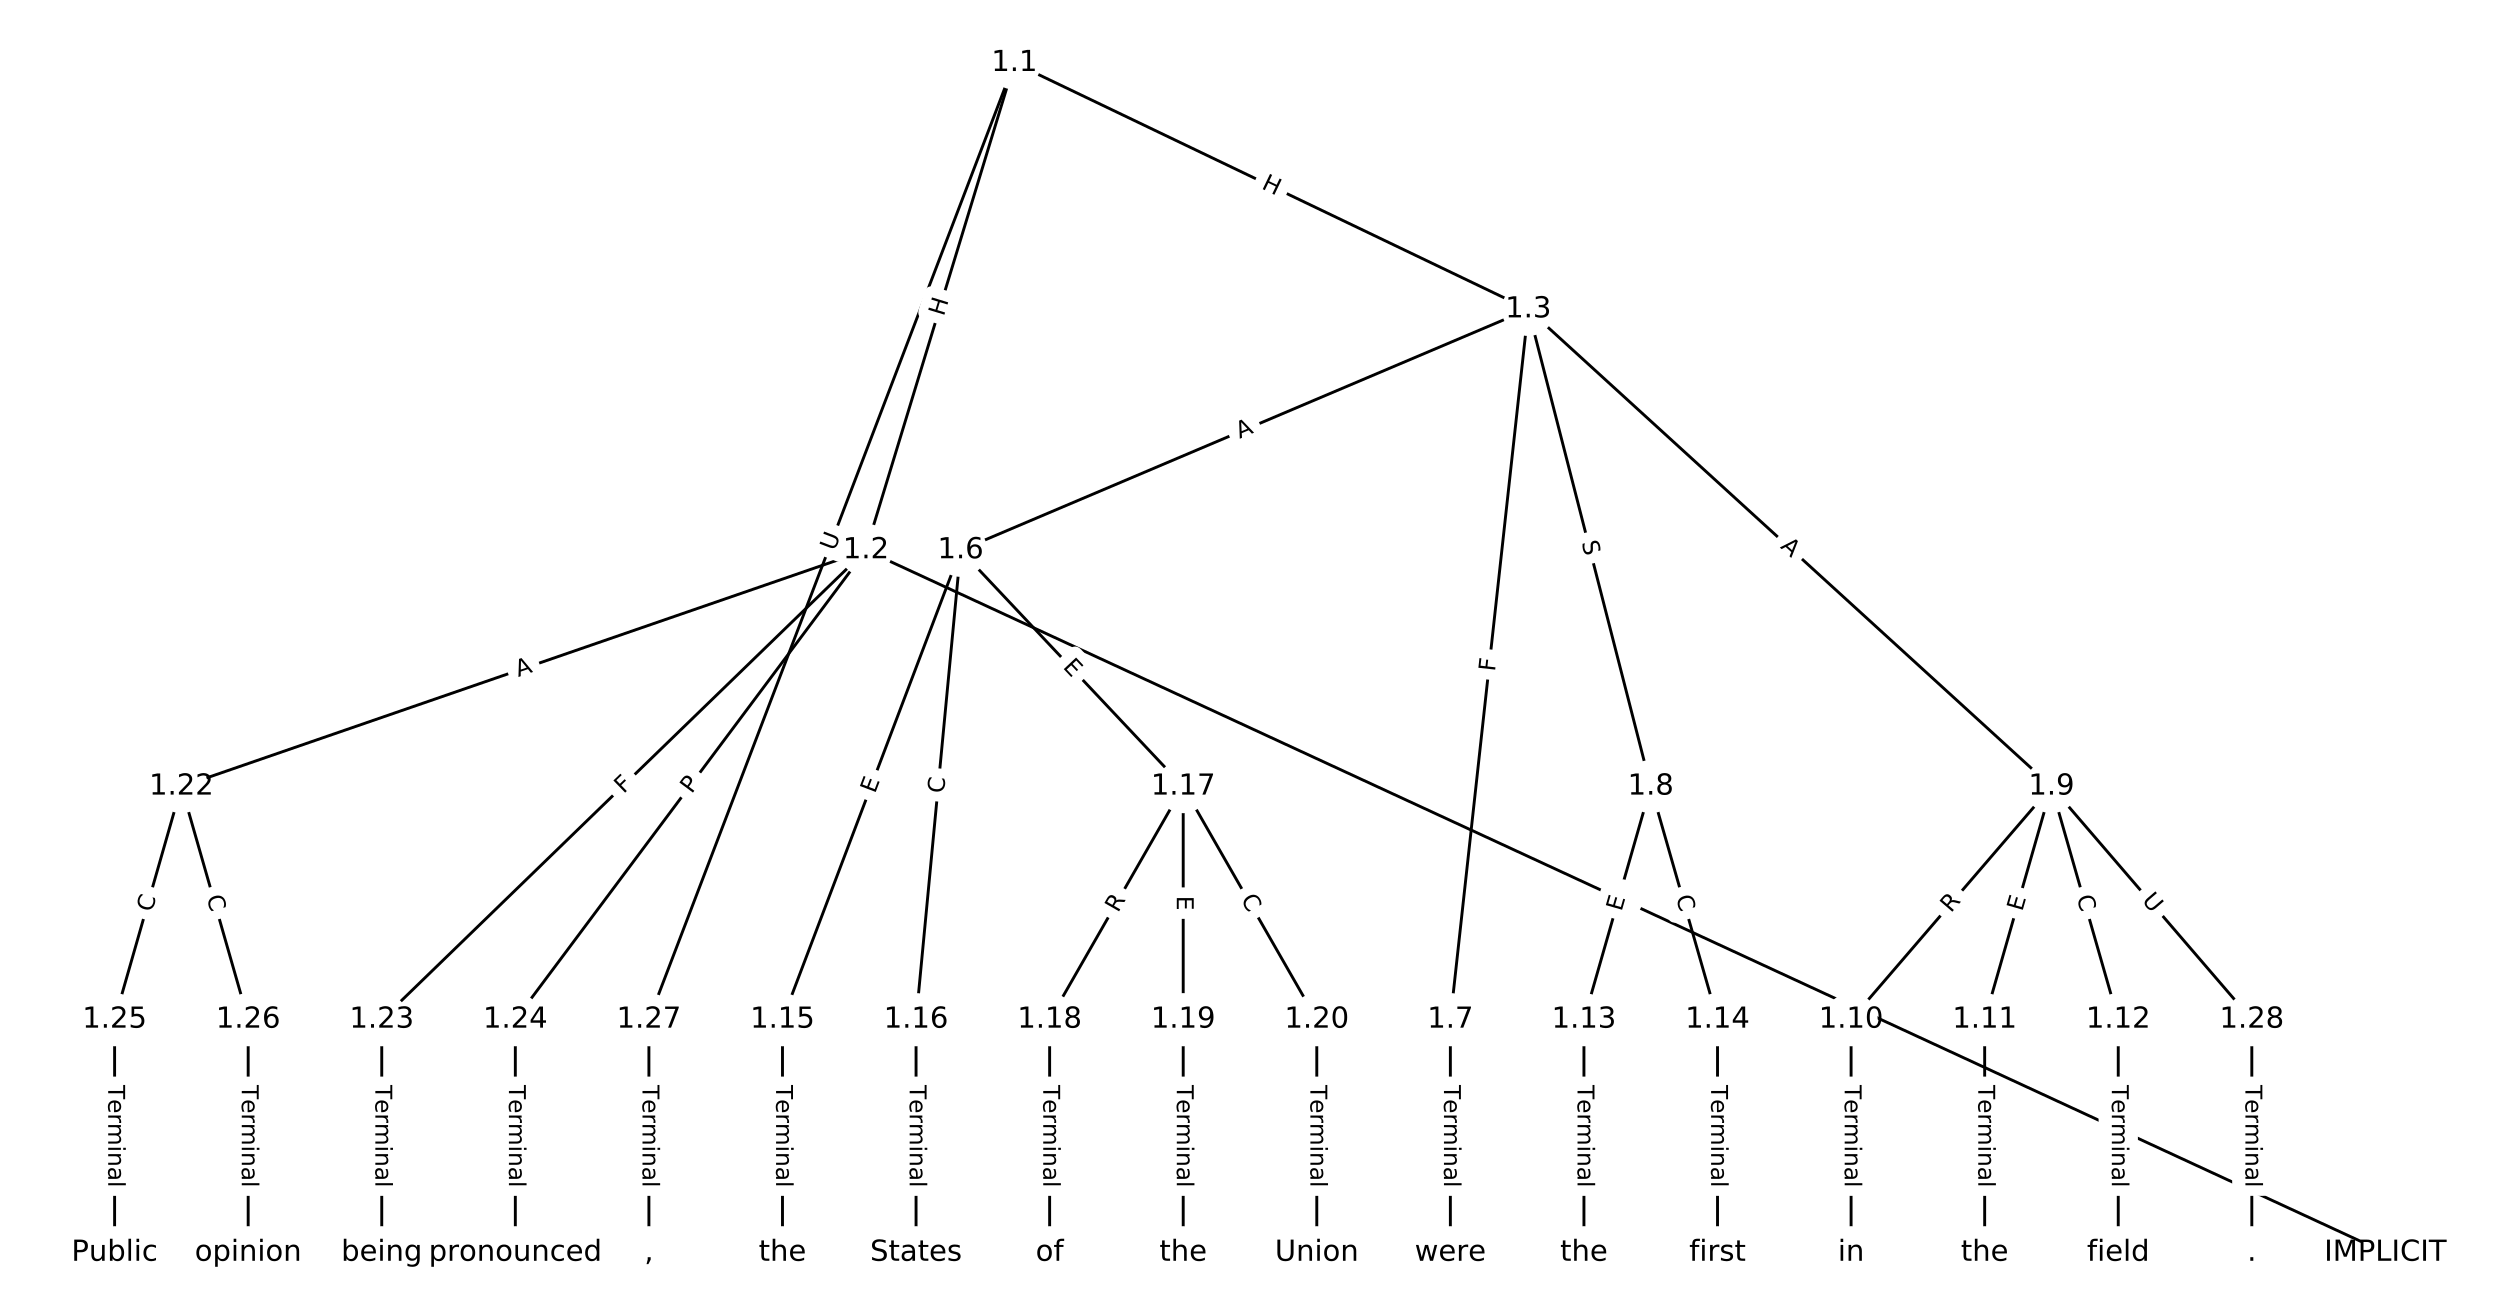 <?xml version="1.0" encoding="utf-8" standalone="no"?>
<!DOCTYPE svg PUBLIC "-//W3C//DTD SVG 1.1//EN"
  "http://www.w3.org/Graphics/SVG/1.1/DTD/svg11.dtd">
<!-- Created with matplotlib (https://matplotlib.org/) -->
<svg height="453.333pt" version="1.1" viewBox="0 0 861.333 453.333" width="861.333pt" xmlns="http://www.w3.org/2000/svg" xmlns:xlink="http://www.w3.org/1999/xlink">
 <defs>
  <style type="text/css">
*{stroke-linecap:butt;stroke-linejoin:round;}
  </style>
 </defs>
 <g id="figure_1">
  <g id="patch_1">
   <path d="M 0 453.333 
L 861.333 453.333 
L 861.333 0 
L 0 0 
z
" style="fill:#ffffff;"/>
  </g>
  <g id="axes_1">
   <g id="LineCollection_1">
    <path clip-path="url(#p07fbe5e37d)" d="M 349.49 21.711 
L 298.355 189.585 
" style="fill:none;stroke:#000000;"/>
    <path clip-path="url(#p07fbe5e37d)" d="M 349.49 21.711 
L 526.545 106.593 
" style="fill:none;stroke:#000000;"/>
    <path clip-path="url(#p07fbe5e37d)" d="M 349.49 21.711 
L 223.57 351.316 
" style="fill:none;stroke:#000000;"/>
    <path clip-path="url(#p07fbe5e37d)" d="M 298.355 189.585 
L 821.849 431.623 
" style="fill:none;stroke:#000000;"/>
    <path clip-path="url(#p07fbe5e37d)" d="M 298.355 189.585 
L 62.495 271.009 
" style="fill:none;stroke:#000000;"/>
    <path clip-path="url(#p07fbe5e37d)" d="M 298.355 189.585 
L 131.527 351.316 
" style="fill:none;stroke:#000000;"/>
    <path clip-path="url(#p07fbe5e37d)" d="M 298.355 189.585 
L 177.549 351.316 
" style="fill:none;stroke:#000000;"/>
    <path clip-path="url(#p07fbe5e37d)" d="M 526.545 106.593 
L 330.954 189.585 
" style="fill:none;stroke:#000000;"/>
    <path clip-path="url(#p07fbe5e37d)" d="M 526.545 106.593 
L 499.699 351.316 
" style="fill:none;stroke:#000000;"/>
    <path clip-path="url(#p07fbe5e37d)" d="M 526.545 106.593 
L 568.731 271.009 
" style="fill:none;stroke:#000000;"/>
    <path clip-path="url(#p07fbe5e37d)" d="M 526.545 106.593 
L 706.795 271.009 
" style="fill:none;stroke:#000000;"/>
    <path clip-path="url(#p07fbe5e37d)" d="M 330.954 189.585 
L 269.592 351.316 
" style="fill:none;stroke:#000000;"/>
    <path clip-path="url(#p07fbe5e37d)" d="M 330.954 189.585 
L 315.613 351.316 
" style="fill:none;stroke:#000000;"/>
    <path clip-path="url(#p07fbe5e37d)" d="M 330.954 189.585 
L 407.656 271.009 
" style="fill:none;stroke:#000000;"/>
    <path clip-path="url(#p07fbe5e37d)" d="M 499.699 351.316 
L 499.699 431.623 
" style="fill:none;stroke:#000000;"/>
    <path clip-path="url(#p07fbe5e37d)" d="M 568.731 271.009 
L 545.72 351.316 
" style="fill:none;stroke:#000000;"/>
    <path clip-path="url(#p07fbe5e37d)" d="M 568.731 271.009 
L 591.742 351.316 
" style="fill:none;stroke:#000000;"/>
    <path clip-path="url(#p07fbe5e37d)" d="M 706.795 271.009 
L 637.763 351.316 
" style="fill:none;stroke:#000000;"/>
    <path clip-path="url(#p07fbe5e37d)" d="M 706.795 271.009 
L 683.784 351.316 
" style="fill:none;stroke:#000000;"/>
    <path clip-path="url(#p07fbe5e37d)" d="M 706.795 271.009 
L 729.806 351.316 
" style="fill:none;stroke:#000000;"/>
    <path clip-path="url(#p07fbe5e37d)" d="M 706.795 271.009 
L 775.827 351.316 
" style="fill:none;stroke:#000000;"/>
    <path clip-path="url(#p07fbe5e37d)" d="M 637.763 351.316 
L 637.763 431.623 
" style="fill:none;stroke:#000000;"/>
    <path clip-path="url(#p07fbe5e37d)" d="M 683.784 351.316 
L 683.784 431.623 
" style="fill:none;stroke:#000000;"/>
    <path clip-path="url(#p07fbe5e37d)" d="M 729.806 351.316 
L 729.806 431.623 
" style="fill:none;stroke:#000000;"/>
    <path clip-path="url(#p07fbe5e37d)" d="M 545.72 351.316 
L 545.72 431.623 
" style="fill:none;stroke:#000000;"/>
    <path clip-path="url(#p07fbe5e37d)" d="M 591.742 351.316 
L 591.742 431.623 
" style="fill:none;stroke:#000000;"/>
    <path clip-path="url(#p07fbe5e37d)" d="M 269.592 351.316 
L 269.592 431.623 
" style="fill:none;stroke:#000000;"/>
    <path clip-path="url(#p07fbe5e37d)" d="M 315.613 351.316 
L 315.613 431.623 
" style="fill:none;stroke:#000000;"/>
    <path clip-path="url(#p07fbe5e37d)" d="M 407.656 271.009 
L 361.635 351.316 
" style="fill:none;stroke:#000000;"/>
    <path clip-path="url(#p07fbe5e37d)" d="M 407.656 271.009 
L 407.656 351.316 
" style="fill:none;stroke:#000000;"/>
    <path clip-path="url(#p07fbe5e37d)" d="M 407.656 271.009 
L 453.677 351.316 
" style="fill:none;stroke:#000000;"/>
    <path clip-path="url(#p07fbe5e37d)" d="M 361.635 351.316 
L 361.635 431.623 
" style="fill:none;stroke:#000000;"/>
    <path clip-path="url(#p07fbe5e37d)" d="M 407.656 351.316 
L 407.656 431.623 
" style="fill:none;stroke:#000000;"/>
    <path clip-path="url(#p07fbe5e37d)" d="M 453.677 351.316 
L 453.677 431.623 
" style="fill:none;stroke:#000000;"/>
    <path clip-path="url(#p07fbe5e37d)" d="M 62.495 271.009 
L 39.485 351.316 
" style="fill:none;stroke:#000000;"/>
    <path clip-path="url(#p07fbe5e37d)" d="M 62.495 271.009 
L 85.506 351.316 
" style="fill:none;stroke:#000000;"/>
    <path clip-path="url(#p07fbe5e37d)" d="M 131.527 351.316 
L 131.527 431.623 
" style="fill:none;stroke:#000000;"/>
    <path clip-path="url(#p07fbe5e37d)" d="M 177.549 351.316 
L 177.549 431.623 
" style="fill:none;stroke:#000000;"/>
    <path clip-path="url(#p07fbe5e37d)" d="M 39.485 351.316 
L 39.485 431.623 
" style="fill:none;stroke:#000000;"/>
    <path clip-path="url(#p07fbe5e37d)" d="M 85.506 351.316 
L 85.506 431.623 
" style="fill:none;stroke:#000000;"/>
    <path clip-path="url(#p07fbe5e37d)" d="M 223.57 351.316 
L 223.57 431.623 
" style="fill:none;stroke:#000000;"/>
    <path clip-path="url(#p07fbe5e37d)" d="M 775.827 351.316 
L 775.827 431.623 
" style="fill:none;stroke:#000000;"/>
   </g>
   <g id="text_1">
    <g id="patch_2">
     <path clip-path="url(#p07fbe5e37d)" d="M 329.045 110.353 
L 330.798 104.598 
Q 331.498 102.302 329.202 101.603 
L 321.795 99.346 
Q 319.499 98.647 318.8 100.943 
L 317.047 106.698 
Q 316.348 108.994 318.643 109.693 
L 326.05 111.949 
Q 328.346 112.649 329.045 110.353 
z
" style="fill:#ffffff;stroke:#ffffff;stroke-linejoin:miter;"/>
    </g>
    <g clip-path="url(#p07fbe5e37d)">
     <!-- H -->
     <defs>
      <path d="M 9.812 72.906 
L 19.672 72.906 
L 19.672 43.016 
L 55.516 43.016 
L 55.516 72.906 
L 65.375 72.906 
L 65.375 0 
L 55.516 0 
L 55.516 34.719 
L 19.672 34.719 
L 19.672 0 
L 9.812 0 
z
" id="DejaVuSans-72"/>
     </defs>
     <g transform="translate(325.158 109.169)rotate(-73.059)scale(0.08 -0.08)">
      <use xlink:href="#DejaVuSans-72"/>
     </g>
    </g>
   </g>
   <g id="text_2">
    <g id="patch_3">
     <path clip-path="url(#p07fbe5e37d)" d="M 432.594 68.507 
L 438.019 71.107 
Q 440.183 72.145 441.22 69.981 
L 444.568 62.999 
Q 445.605 60.835 443.441 59.797 
L 438.016 57.197 
Q 435.852 56.159 434.814 58.323 
L 431.467 65.305 
Q 430.43 67.469 432.594 68.507 
z
" style="fill:#ffffff;stroke:#ffffff;stroke-linejoin:miter;"/>
    </g>
    <g clip-path="url(#p07fbe5e37d)">
     <!-- H -->
     <g transform="translate(434.35 64.842)rotate(-334.386)scale(0.08 -0.08)">
      <use xlink:href="#DejaVuSans-72"/>
     </g>
    </g>
   </g>
   <g id="text_3">
    <g id="patch_4">
     <path clip-path="url(#p07fbe5e37d)" d="M 291.344 191.486 
L 293.433 186.017 
Q 294.29 183.775 292.048 182.918 
L 284.815 180.155 
Q 282.573 179.299 281.717 181.54 
L 279.627 187.01 
Q 278.771 189.252 281.013 190.108 
L 288.245 192.872 
Q 290.487 193.728 291.344 191.486 
z
" style="fill:#ffffff;stroke:#ffffff;stroke-linejoin:miter;"/>
    </g>
    <g clip-path="url(#p07fbe5e37d)">
     <!-- U -->
     <defs>
      <path d="M 8.688 72.906 
L 18.609 72.906 
L 18.609 28.609 
Q 18.609 16.891 22.844 11.734 
Q 27.094 6.594 36.625 6.594 
Q 46.094 6.594 50.344 11.734 
Q 54.594 16.891 54.594 28.609 
L 54.594 72.906 
L 64.5 72.906 
L 64.5 27.391 
Q 64.5 13.141 57.438 5.859 
Q 50.391 -1.422 36.625 -1.422 
Q 22.797 -1.422 15.734 5.859 
Q 8.688 13.141 8.688 27.391 
z
" id="DejaVuSans-85"/>
     </defs>
     <g transform="translate(287.548 190.036)rotate(-69.092)scale(0.08 -0.08)">
      <use xlink:href="#DejaVuSans-85"/>
     </g>
    </g>
   </g>
   <g id="text_4">
    <g id="patch_5">
     <path clip-path="url(#p07fbe5e37d)" d="M 554.986 315.148 
L 559.954 317.445 
Q 562.132 318.452 563.139 316.273 
L 566.389 309.246 
Q 567.396 307.067 565.217 306.06 
L 560.25 303.763 
Q 558.072 302.756 557.064 304.935 
L 553.815 311.962 
Q 552.808 314.141 554.986 315.148 
z
" style="fill:#ffffff;stroke:#ffffff;stroke-linejoin:miter;"/>
    </g>
    <g clip-path="url(#p07fbe5e37d)">
     <!-- A -->
     <defs>
      <path d="M 34.188 63.188 
L 20.797 26.906 
L 47.609 26.906 
z
M 28.609 72.906 
L 39.797 72.906 
L 67.578 0 
L 57.328 0 
L 50.688 18.703 
L 17.828 18.703 
L 11.188 0 
L 0.781 0 
z
" id="DejaVuSans-65"/>
     </defs>
     <g transform="translate(556.692 311.459)rotate(-335.187)scale(0.08 -0.08)">
      <use xlink:href="#DejaVuSans-65"/>
     </g>
    </g>
   </g>
   <g id="text_5">
    <g id="patch_6">
     <path clip-path="url(#p07fbe5e37d)" d="M 179.885 237.118 
L 185.058 235.332 
Q 187.327 234.549 186.544 232.28 
L 184.017 224.962 
Q 183.234 222.693 180.965 223.476 
L 175.792 225.262 
Q 173.524 226.045 174.307 228.314 
L 176.833 235.633 
Q 177.617 237.901 179.885 237.118 
z
" style="fill:#ffffff;stroke:#ffffff;stroke-linejoin:miter;"/>
    </g>
    <g clip-path="url(#p07fbe5e37d)">
     <!-- A -->
     <g transform="translate(178.559 233.277)rotate(-19.046)scale(0.08 -0.08)">
      <use xlink:href="#DejaVuSans-65"/>
     </g>
    </g>
   </g>
   <g id="text_6">
    <g id="patch_7">
     <path clip-path="url(#p07fbe5e37d)" d="M 217.655 276.555 
L 220.958 273.352 
Q 222.681 271.681 221.011 269.958 
L 215.622 264.399 
Q 213.951 262.676 212.228 264.347 
L 208.924 267.549 
Q 207.201 269.22 208.872 270.943 
L 214.261 276.502 
Q 215.931 278.225 217.655 276.555 
z
" style="fill:#ffffff;stroke:#ffffff;stroke-linejoin:miter;"/>
    </g>
    <g clip-path="url(#p07fbe5e37d)">
     <!-- F -->
     <defs>
      <path d="M 9.812 72.906 
L 51.703 72.906 
L 51.703 64.594 
L 19.672 64.594 
L 19.672 43.109 
L 48.578 43.109 
L 48.578 34.812 
L 19.672 34.812 
L 19.672 0 
L 9.812 0 
z
" id="DejaVuSans-70"/>
     </defs>
     <g transform="translate(214.826 273.637)rotate(-44.111)scale(0.08 -0.08)">
      <use xlink:href="#DejaVuSans-70"/>
     </g>
    </g>
   </g>
   <g id="text_7">
    <g id="patch_8">
     <path clip-path="url(#p07fbe5e37d)" d="M 241.533 276.136 
L 244.42 272.271 
Q 245.856 270.348 243.933 268.912 
L 237.73 264.279 
Q 235.807 262.842 234.371 264.765 
L 231.484 268.63 
Q 230.048 270.553 231.971 271.989 
L 238.174 276.622 
Q 240.097 278.059 241.533 276.136 
z
" style="fill:#ffffff;stroke:#ffffff;stroke-linejoin:miter;"/>
    </g>
    <g clip-path="url(#p07fbe5e37d)">
     <!-- P -->
     <defs>
      <path d="M 19.672 64.797 
L 19.672 37.406 
L 32.078 37.406 
Q 38.969 37.406 42.719 40.969 
Q 46.484 44.531 46.484 51.125 
Q 46.484 57.672 42.719 61.234 
Q 38.969 64.797 32.078 64.797 
z
M 9.812 72.906 
L 32.078 72.906 
Q 44.344 72.906 50.609 67.359 
Q 56.891 61.812 56.891 51.125 
Q 56.891 40.328 50.609 34.812 
Q 44.344 29.297 32.078 29.297 
L 19.672 29.297 
L 19.672 0 
L 9.812 0 
z
" id="DejaVuSans-80"/>
     </defs>
     <g transform="translate(238.277 273.704)rotate(-53.242)scale(0.08 -0.08)">
      <use xlink:href="#DejaVuSans-80"/>
     </g>
    </g>
   </g>
   <g id="text_8">
    <g id="patch_9">
     <path clip-path="url(#p07fbe5e37d)" d="M 428.68 154.931 
L 433.718 152.794 
Q 435.927 151.856 434.989 149.647 
L 431.965 142.519 
Q 431.028 140.31 428.818 141.247 
L 423.781 143.385 
Q 421.571 144.323 422.509 146.532 
L 425.533 153.659 
Q 426.47 155.869 428.68 154.931 
z
" style="fill:#ffffff;stroke:#ffffff;stroke-linejoin:miter;"/>
    </g>
    <g clip-path="url(#p07fbe5e37d)">
     <!-- A -->
     <g transform="translate(427.092 151.19)rotate(-22.992)scale(0.08 -0.08)">
      <use xlink:href="#DejaVuSans-65"/>
     </g>
    </g>
   </g>
   <g id="text_9">
    <g id="patch_10">
     <path clip-path="url(#p07fbe5e37d)" d="M 519.105 231.925 
L 519.606 227.352 
Q 519.868 224.966 517.482 224.704 
L 509.786 223.86 
Q 507.4 223.598 507.139 225.984 
L 506.637 230.558 
Q 506.375 232.943 508.761 233.205 
L 516.457 234.049 
Q 518.843 234.311 519.105 231.925 
z
" style="fill:#ffffff;stroke:#ffffff;stroke-linejoin:miter;"/>
    </g>
    <g clip-path="url(#p07fbe5e37d)">
     <!-- F -->
     <g transform="translate(515.065 231.482)rotate(-83.74)scale(0.08 -0.08)">
      <use xlink:href="#DejaVuSans-70"/>
     </g>
    </g>
   </g>
   <g id="text_10">
    <g id="patch_11">
     <path clip-path="url(#p07fbe5e37d)" d="M 540.932 187.9 
L 542.194 192.82 
Q 542.791 195.144 545.116 194.548 
L 552.615 192.624 
Q 554.94 192.027 554.343 189.702 
L 553.081 184.783 
Q 552.485 182.458 550.16 183.055 
L 542.66 184.979 
Q 540.336 185.576 540.932 187.9 
z
" style="fill:#ffffff;stroke:#ffffff;stroke-linejoin:miter;"/>
    </g>
    <g clip-path="url(#p07fbe5e37d)">
     <!-- S -->
     <defs>
      <path d="M 53.516 70.516 
L 53.516 60.891 
Q 47.906 63.578 42.922 64.891 
Q 37.938 66.219 33.297 66.219 
Q 25.25 66.219 20.875 63.094 
Q 16.5 59.969 16.5 54.203 
Q 16.5 49.359 19.406 46.891 
Q 22.312 44.438 30.422 42.922 
L 36.375 41.703 
Q 47.406 39.594 52.656 34.297 
Q 57.906 29 57.906 20.125 
Q 57.906 9.516 50.797 4.047 
Q 43.703 -1.422 29.984 -1.422 
Q 24.812 -1.422 18.969 -0.25 
Q 13.141 0.922 6.891 3.219 
L 6.891 13.375 
Q 12.891 10.016 18.656 8.297 
Q 24.422 6.594 29.984 6.594 
Q 38.422 6.594 43.016 9.906 
Q 47.609 13.234 47.609 19.391 
Q 47.609 24.75 44.312 27.781 
Q 41.016 30.812 33.5 32.328 
L 27.484 33.5 
Q 16.453 35.688 11.516 40.375 
Q 6.594 45.062 6.594 53.422 
Q 6.594 63.094 13.406 68.656 
Q 20.219 74.219 32.172 74.219 
Q 37.312 74.219 42.625 73.281 
Q 47.953 72.359 53.516 70.516 
z
" id="DejaVuSans-83"/>
     </defs>
     <g transform="translate(544.868 186.89)rotate(-284.391)scale(0.08 -0.08)">
      <use xlink:href="#DejaVuSans-83"/>
     </g>
    </g>
   </g>
   <g id="text_11">
    <g id="patch_12">
     <path clip-path="url(#p07fbe5e37d)" d="M 610.422 191.591 
L 614.465 195.279 
Q 616.238 196.896 617.856 195.123 
L 623.073 189.403 
Q 624.691 187.629 622.918 186.012 
L 618.875 182.324 
Q 617.101 180.707 615.484 182.48 
L 610.266 188.2 
Q 608.649 189.973 610.422 191.591 
z
" style="fill:#ffffff;stroke:#ffffff;stroke-linejoin:miter;"/>
    </g>
    <g clip-path="url(#p07fbe5e37d)">
     <!-- A -->
     <g transform="translate(613.161 188.588)rotate(-317.63)scale(0.08 -0.08)">
      <use xlink:href="#DejaVuSans-65"/>
     </g>
    </g>
   </g>
   <g id="text_12">
    <g id="patch_13">
     <path clip-path="url(#p07fbe5e37d)" d="M 305.239 275.038 
L 307.033 270.312 
Q 307.884 268.068 305.64 267.217 
L 298.401 264.47 
Q 296.157 263.619 295.306 265.863 
L 293.513 270.589 
Q 292.661 272.833 294.905 273.684 
L 302.144 276.431 
Q 304.388 277.282 305.239 275.038 
z
" style="fill:#ffffff;stroke:#ffffff;stroke-linejoin:miter;"/>
    </g>
    <g clip-path="url(#p07fbe5e37d)">
     <!-- E -->
     <defs>
      <path d="M 9.812 72.906 
L 55.906 72.906 
L 55.906 64.594 
L 19.672 64.594 
L 19.672 43.016 
L 54.391 43.016 
L 54.391 34.719 
L 19.672 34.719 
L 19.672 8.297 
L 56.781 8.297 
L 56.781 0 
L 9.812 0 
z
" id="DejaVuSans-69"/>
     </defs>
     <g transform="translate(301.44 273.597)rotate(-69.223)scale(0.08 -0.08)">
      <use xlink:href="#DejaVuSans-69"/>
     </g>
    </g>
   </g>
   <g id="text_13">
    <g id="patch_14">
     <path clip-path="url(#p07fbe5e37d)" d="M 329.263 273.823 
L 329.79 268.262 
Q 330.017 265.873 327.628 265.646 
L 319.92 264.915 
Q 317.531 264.688 317.304 267.078 
L 316.776 272.639 
Q 316.55 275.028 318.939 275.255 
L 326.647 275.986 
Q 329.036 276.213 329.263 273.823 
z
" style="fill:#ffffff;stroke:#ffffff;stroke-linejoin:miter;"/>
    </g>
    <g clip-path="url(#p07fbe5e37d)">
     <!-- C -->
     <defs>
      <path d="M 64.406 67.281 
L 64.406 56.891 
Q 59.422 61.531 53.781 63.812 
Q 48.141 66.109 41.797 66.109 
Q 29.297 66.109 22.656 58.469 
Q 16.016 50.828 16.016 36.375 
Q 16.016 21.969 22.656 14.328 
Q 29.297 6.688 41.797 6.688 
Q 48.141 6.688 53.781 8.984 
Q 59.422 11.281 64.406 15.922 
L 64.406 5.609 
Q 59.234 2.094 53.438 0.328 
Q 47.656 -1.422 41.219 -1.422 
Q 24.656 -1.422 15.125 8.703 
Q 5.609 18.844 5.609 36.375 
Q 5.609 53.953 15.125 64.078 
Q 24.656 74.219 41.219 74.219 
Q 47.75 74.219 53.531 72.484 
Q 59.328 70.75 64.406 67.281 
z
" id="DejaVuSans-67"/>
     </defs>
     <g transform="translate(325.217 273.44)rotate(-84.582)scale(0.08 -0.08)">
      <use xlink:href="#DejaVuSans-67"/>
     </g>
    </g>
   </g>
   <g id="text_14">
    <g id="patch_15">
     <path clip-path="url(#p07fbe5e37d)" d="M 363.007 232.758 
L 366.473 236.437 
Q 368.119 238.184 369.866 236.538 
L 375.501 231.229 
Q 377.248 229.584 375.603 227.837 
L 372.137 224.157 
Q 370.491 222.41 368.744 224.056 
L 363.108 229.365 
Q 361.361 231.011 363.007 232.758 
z
" style="fill:#ffffff;stroke:#ffffff;stroke-linejoin:miter;"/>
    </g>
    <g clip-path="url(#p07fbe5e37d)">
     <!-- E -->
     <g transform="translate(365.965 229.971)rotate(-313.29)scale(0.08 -0.08)">
      <use xlink:href="#DejaVuSans-69"/>
     </g>
    </g>
   </g>
   <g id="text_15">
    <g id="patch_16">
     <path clip-path="url(#p07fbe5e37d)" d="M 493.428 373.827 
L 493.428 409.112 
Q 493.428 411.512 495.828 411.512 
L 503.57 411.512 
Q 505.97 411.512 505.97 409.112 
L 505.97 373.827 
Q 505.97 371.427 503.57 371.427 
L 495.828 371.427 
Q 493.428 371.427 493.428 373.827 
z
" style="fill:#ffffff;stroke:#ffffff;stroke-linejoin:miter;"/>
    </g>
    <g clip-path="url(#p07fbe5e37d)">
     <!-- Terminal -->
     <defs>
      <path d="M -0.297 72.906 
L 61.375 72.906 
L 61.375 64.594 
L 35.5 64.594 
L 35.5 0 
L 25.594 0 
L 25.594 64.594 
L -0.297 64.594 
z
" id="DejaVuSans-84"/>
      <path d="M 56.203 29.594 
L 56.203 25.203 
L 14.891 25.203 
Q 15.484 15.922 20.484 11.062 
Q 25.484 6.203 34.422 6.203 
Q 39.594 6.203 44.453 7.469 
Q 49.312 8.734 54.109 11.281 
L 54.109 2.781 
Q 49.266 0.734 44.188 -0.344 
Q 39.109 -1.422 33.891 -1.422 
Q 20.797 -1.422 13.156 6.188 
Q 5.516 13.812 5.516 26.812 
Q 5.516 40.234 12.766 48.109 
Q 20.016 56 32.328 56 
Q 43.359 56 49.781 48.891 
Q 56.203 41.797 56.203 29.594 
z
M 47.219 32.234 
Q 47.125 39.594 43.094 43.984 
Q 39.062 48.391 32.422 48.391 
Q 24.906 48.391 20.391 44.141 
Q 15.875 39.891 15.188 32.172 
z
" id="DejaVuSans-101"/>
      <path d="M 41.109 46.297 
Q 39.594 47.172 37.812 47.578 
Q 36.031 48 33.891 48 
Q 26.266 48 22.188 43.047 
Q 18.109 38.094 18.109 28.812 
L 18.109 0 
L 9.078 0 
L 9.078 54.688 
L 18.109 54.688 
L 18.109 46.188 
Q 20.953 51.172 25.484 53.578 
Q 30.031 56 36.531 56 
Q 37.453 56 38.578 55.875 
Q 39.703 55.766 41.062 55.516 
z
" id="DejaVuSans-114"/>
      <path d="M 52 44.188 
Q 55.375 50.25 60.062 53.125 
Q 64.75 56 71.094 56 
Q 79.641 56 84.281 50.016 
Q 88.922 44.047 88.922 33.016 
L 88.922 0 
L 79.891 0 
L 79.891 32.719 
Q 79.891 40.578 77.094 44.375 
Q 74.312 48.188 68.609 48.188 
Q 61.625 48.188 57.562 43.547 
Q 53.516 38.922 53.516 30.906 
L 53.516 0 
L 44.484 0 
L 44.484 32.719 
Q 44.484 40.625 41.703 44.406 
Q 38.922 48.188 33.109 48.188 
Q 26.219 48.188 22.156 43.531 
Q 18.109 38.875 18.109 30.906 
L 18.109 0 
L 9.078 0 
L 9.078 54.688 
L 18.109 54.688 
L 18.109 46.188 
Q 21.188 51.219 25.484 53.609 
Q 29.781 56 35.688 56 
Q 41.656 56 45.828 52.969 
Q 50 49.953 52 44.188 
z
" id="DejaVuSans-109"/>
      <path d="M 9.422 54.688 
L 18.406 54.688 
L 18.406 0 
L 9.422 0 
z
M 9.422 75.984 
L 18.406 75.984 
L 18.406 64.594 
L 9.422 64.594 
z
" id="DejaVuSans-105"/>
      <path d="M 54.891 33.016 
L 54.891 0 
L 45.906 0 
L 45.906 32.719 
Q 45.906 40.484 42.875 44.328 
Q 39.844 48.188 33.797 48.188 
Q 26.516 48.188 22.312 43.547 
Q 18.109 38.922 18.109 30.906 
L 18.109 0 
L 9.078 0 
L 9.078 54.688 
L 18.109 54.688 
L 18.109 46.188 
Q 21.344 51.125 25.703 53.562 
Q 30.078 56 35.797 56 
Q 45.219 56 50.047 50.172 
Q 54.891 44.344 54.891 33.016 
z
" id="DejaVuSans-110"/>
      <path d="M 34.281 27.484 
Q 23.391 27.484 19.188 25 
Q 14.984 22.516 14.984 16.5 
Q 14.984 11.719 18.141 8.906 
Q 21.297 6.109 26.703 6.109 
Q 34.188 6.109 38.703 11.406 
Q 43.219 16.703 43.219 25.484 
L 43.219 27.484 
z
M 52.203 31.203 
L 52.203 0 
L 43.219 0 
L 43.219 8.297 
Q 40.141 3.328 35.547 0.953 
Q 30.953 -1.422 24.312 -1.422 
Q 15.922 -1.422 10.953 3.297 
Q 6 8.016 6 15.922 
Q 6 25.141 12.172 29.828 
Q 18.359 34.516 30.609 34.516 
L 43.219 34.516 
L 43.219 35.406 
Q 43.219 41.609 39.141 45 
Q 35.062 48.391 27.688 48.391 
Q 23 48.391 18.547 47.266 
Q 14.109 46.141 10.016 43.891 
L 10.016 52.203 
Q 14.938 54.109 19.578 55.047 
Q 24.219 56 28.609 56 
Q 40.484 56 46.344 49.844 
Q 52.203 43.703 52.203 31.203 
z
" id="DejaVuSans-97"/>
      <path d="M 9.422 75.984 
L 18.406 75.984 
L 18.406 0 
L 9.422 0 
z
" id="DejaVuSans-108"/>
     </defs>
     <g transform="translate(497.491 373.827)rotate(-270)scale(0.08 -0.08)">
      <use xlink:href="#DejaVuSans-84"/>
      <use x="60.818" xlink:href="#DejaVuSans-101"/>
      <use x="122.342" xlink:href="#DejaVuSans-114"/>
      <use x="163.439" xlink:href="#DejaVuSans-109"/>
      <use x="260.852" xlink:href="#DejaVuSans-105"/>
      <use x="288.635" xlink:href="#DejaVuSans-110"/>
      <use x="352.014" xlink:href="#DejaVuSans-97"/>
      <use x="413.293" xlink:href="#DejaVuSans-108"/>
     </g>
    </g>
   </g>
   <g id="text_16">
    <g id="patch_17">
     <path clip-path="url(#p07fbe5e37d)" d="M 562.558 315.32 
L 563.95 310.46 
Q 564.611 308.153 562.304 307.492 
L 554.861 305.359 
Q 552.554 304.698 551.893 307.005 
L 550.501 311.865 
Q 549.84 314.172 552.147 314.833 
L 559.59 316.966 
Q 561.897 317.627 562.558 315.32 
z
" style="fill:#ffffff;stroke:#ffffff;stroke-linejoin:miter;"/>
    </g>
    <g clip-path="url(#p07fbe5e37d)">
     <!-- E -->
     <g transform="translate(558.651 314.2)rotate(-74.011)scale(0.08 -0.08)">
      <use xlink:href="#DejaVuSans-69"/>
     </g>
    </g>
   </g>
   <g id="text_17">
    <g id="patch_18">
     <path clip-path="url(#p07fbe5e37d)" d="M 573.438 310.205 
L 574.977 315.575 
Q 575.638 317.882 577.945 317.221 
L 585.388 315.088 
Q 587.695 314.427 587.034 312.12 
L 585.496 306.75 
Q 584.834 304.443 582.527 305.104 
L 575.084 307.237 
Q 572.777 307.898 573.438 310.205 
z
" style="fill:#ffffff;stroke:#ffffff;stroke-linejoin:miter;"/>
    </g>
    <g clip-path="url(#p07fbe5e37d)">
     <!-- C -->
     <g transform="translate(577.345 309.086)rotate(-285.989)scale(0.08 -0.08)">
      <use xlink:href="#DejaVuSans-67"/>
     </g>
    </g>
   </g>
   <g id="text_18">
    <g id="patch_19">
     <path clip-path="url(#p07fbe5e37d)" d="M 675.223 317.358 
L 678.847 313.143 
Q 680.411 311.323 678.591 309.758 
L 672.72 304.711 
Q 670.9 303.147 669.335 304.967 
L 665.712 309.182 
Q 664.147 311.002 665.967 312.567 
L 671.839 317.614 
Q 673.659 319.178 675.223 317.358 
z
" style="fill:#ffffff;stroke:#ffffff;stroke-linejoin:miter;"/>
    </g>
    <g clip-path="url(#p07fbe5e37d)">
     <!-- R -->
     <defs>
      <path d="M 44.391 34.188 
Q 47.562 33.109 50.562 29.594 
Q 53.562 26.078 56.594 19.922 
L 66.609 0 
L 56 0 
L 46.688 18.703 
Q 43.062 26.031 39.672 28.422 
Q 36.281 30.812 30.422 30.812 
L 19.672 30.812 
L 19.672 0 
L 9.812 0 
L 9.812 72.906 
L 32.078 72.906 
Q 44.578 72.906 50.734 67.672 
Q 56.891 62.453 56.891 51.906 
Q 56.891 45.016 53.688 40.469 
Q 50.484 35.938 44.391 34.188 
z
M 19.672 64.797 
L 19.672 38.922 
L 32.078 38.922 
Q 39.203 38.922 42.844 42.219 
Q 46.484 45.516 46.484 51.906 
Q 46.484 58.297 42.844 61.547 
Q 39.203 64.797 32.078 64.797 
z
" id="DejaVuSans-82"/>
     </defs>
     <g transform="translate(672.141 314.709)rotate(-49.317)scale(0.08 -0.08)">
      <use xlink:href="#DejaVuSans-82"/>
     </g>
    </g>
   </g>
   <g id="text_19">
    <g id="patch_20">
     <path clip-path="url(#p07fbe5e37d)" d="M 700.622 315.32 
L 702.015 310.46 
Q 702.676 308.153 700.369 307.492 
L 692.926 305.359 
Q 690.618 304.698 689.957 307.005 
L 688.565 311.865 
Q 687.904 314.172 690.211 314.833 
L 697.654 316.966 
Q 699.961 317.627 700.622 315.32 
z
" style="fill:#ffffff;stroke:#ffffff;stroke-linejoin:miter;"/>
    </g>
    <g clip-path="url(#p07fbe5e37d)">
     <!-- E -->
     <g transform="translate(696.716 314.2)rotate(-74.011)scale(0.08 -0.08)">
      <use xlink:href="#DejaVuSans-69"/>
     </g>
    </g>
   </g>
   <g id="text_20">
    <g id="patch_21">
     <path clip-path="url(#p07fbe5e37d)" d="M 711.502 310.205 
L 713.041 315.575 
Q 713.702 317.882 716.009 317.221 
L 723.452 315.088 
Q 725.76 314.427 725.099 312.12 
L 723.56 306.75 
Q 722.899 304.443 720.592 305.104 
L 713.149 307.237 
Q 710.841 307.898 711.502 310.205 
z
" style="fill:#ffffff;stroke:#ffffff;stroke-linejoin:miter;"/>
    </g>
    <g clip-path="url(#p07fbe5e37d)">
     <!-- C -->
     <g transform="translate(715.409 309.086)rotate(-285.989)scale(0.08 -0.08)">
      <use xlink:href="#DejaVuSans-67"/>
     </g>
    </g>
   </g>
   <g id="text_21">
    <g id="patch_22">
     <path clip-path="url(#p07fbe5e37d)" d="M 734.647 313.031 
L 738.464 317.471 
Q 740.028 319.291 741.848 317.726 
L 747.72 312.679 
Q 749.54 311.115 747.975 309.295 
L 744.159 304.854 
Q 742.594 303.034 740.774 304.599 
L 734.903 309.646 
Q 733.083 311.211 734.647 313.031 
z
" style="fill:#ffffff;stroke:#ffffff;stroke-linejoin:miter;"/>
    </g>
    <g clip-path="url(#p07fbe5e37d)">
     <!-- U -->
     <g transform="translate(737.729 310.382)rotate(-310.683)scale(0.08 -0.08)">
      <use xlink:href="#DejaVuSans-85"/>
     </g>
    </g>
   </g>
   <g id="text_22">
    <g id="patch_23">
     <path clip-path="url(#p07fbe5e37d)" d="M 631.492 373.827 
L 631.492 409.112 
Q 631.492 411.512 633.892 411.512 
L 641.634 411.512 
Q 644.034 411.512 644.034 409.112 
L 644.034 373.827 
Q 644.034 371.427 641.634 371.427 
L 633.892 371.427 
Q 631.492 371.427 631.492 373.827 
z
" style="fill:#ffffff;stroke:#ffffff;stroke-linejoin:miter;"/>
    </g>
    <g clip-path="url(#p07fbe5e37d)">
     <!-- Terminal -->
     <g transform="translate(635.556 373.827)rotate(-270)scale(0.08 -0.08)">
      <use xlink:href="#DejaVuSans-84"/>
      <use x="60.818" xlink:href="#DejaVuSans-101"/>
      <use x="122.342" xlink:href="#DejaVuSans-114"/>
      <use x="163.439" xlink:href="#DejaVuSans-109"/>
      <use x="260.852" xlink:href="#DejaVuSans-105"/>
      <use x="288.635" xlink:href="#DejaVuSans-110"/>
      <use x="352.014" xlink:href="#DejaVuSans-97"/>
      <use x="413.293" xlink:href="#DejaVuSans-108"/>
     </g>
    </g>
   </g>
   <g id="text_23">
    <g id="patch_24">
     <path clip-path="url(#p07fbe5e37d)" d="M 677.513 373.827 
L 677.513 409.112 
Q 677.513 411.512 679.913 411.512 
L 687.656 411.512 
Q 690.056 411.512 690.056 409.112 
L 690.056 373.827 
Q 690.056 371.427 687.656 371.427 
L 679.913 371.427 
Q 677.513 371.427 677.513 373.827 
z
" style="fill:#ffffff;stroke:#ffffff;stroke-linejoin:miter;"/>
    </g>
    <g clip-path="url(#p07fbe5e37d)">
     <!-- Terminal -->
     <g transform="translate(681.577 373.827)rotate(-270)scale(0.08 -0.08)">
      <use xlink:href="#DejaVuSans-84"/>
      <use x="60.818" xlink:href="#DejaVuSans-101"/>
      <use x="122.342" xlink:href="#DejaVuSans-114"/>
      <use x="163.439" xlink:href="#DejaVuSans-109"/>
      <use x="260.852" xlink:href="#DejaVuSans-105"/>
      <use x="288.635" xlink:href="#DejaVuSans-110"/>
      <use x="352.014" xlink:href="#DejaVuSans-97"/>
      <use x="413.293" xlink:href="#DejaVuSans-108"/>
     </g>
    </g>
   </g>
   <g id="text_24">
    <g id="patch_25">
     <path clip-path="url(#p07fbe5e37d)" d="M 723.535 373.827 
L 723.535 409.112 
Q 723.535 411.512 725.935 411.512 
L 733.677 411.512 
Q 736.077 411.512 736.077 409.112 
L 736.077 373.827 
Q 736.077 371.427 733.677 371.427 
L 725.935 371.427 
Q 723.535 371.427 723.535 373.827 
z
" style="fill:#ffffff;stroke:#ffffff;stroke-linejoin:miter;"/>
    </g>
    <g clip-path="url(#p07fbe5e37d)">
     <!-- Terminal -->
     <g transform="translate(727.598 373.827)rotate(-270)scale(0.08 -0.08)">
      <use xlink:href="#DejaVuSans-84"/>
      <use x="60.818" xlink:href="#DejaVuSans-101"/>
      <use x="122.342" xlink:href="#DejaVuSans-114"/>
      <use x="163.439" xlink:href="#DejaVuSans-109"/>
      <use x="260.852" xlink:href="#DejaVuSans-105"/>
      <use x="288.635" xlink:href="#DejaVuSans-110"/>
      <use x="352.014" xlink:href="#DejaVuSans-97"/>
      <use x="413.293" xlink:href="#DejaVuSans-108"/>
     </g>
    </g>
   </g>
   <g id="text_25">
    <g id="patch_26">
     <path clip-path="url(#p07fbe5e37d)" d="M 539.449 373.827 
L 539.449 409.112 
Q 539.449 411.512 541.849 411.512 
L 549.591 411.512 
Q 551.991 411.512 551.991 409.112 
L 551.991 373.827 
Q 551.991 371.427 549.591 371.427 
L 541.849 371.427 
Q 539.449 371.427 539.449 373.827 
z
" style="fill:#ffffff;stroke:#ffffff;stroke-linejoin:miter;"/>
    </g>
    <g clip-path="url(#p07fbe5e37d)">
     <!-- Terminal -->
     <g transform="translate(543.513 373.827)rotate(-270)scale(0.08 -0.08)">
      <use xlink:href="#DejaVuSans-84"/>
      <use x="60.818" xlink:href="#DejaVuSans-101"/>
      <use x="122.342" xlink:href="#DejaVuSans-114"/>
      <use x="163.439" xlink:href="#DejaVuSans-109"/>
      <use x="260.852" xlink:href="#DejaVuSans-105"/>
      <use x="288.635" xlink:href="#DejaVuSans-110"/>
      <use x="352.014" xlink:href="#DejaVuSans-97"/>
      <use x="413.293" xlink:href="#DejaVuSans-108"/>
     </g>
    </g>
   </g>
   <g id="text_26">
    <g id="patch_27">
     <path clip-path="url(#p07fbe5e37d)" d="M 585.47 373.827 
L 585.47 409.112 
Q 585.47 411.512 587.87 411.512 
L 595.613 411.512 
Q 598.013 411.512 598.013 409.112 
L 598.013 373.827 
Q 598.013 371.427 595.613 371.427 
L 587.87 371.427 
Q 585.47 371.427 585.47 373.827 
z
" style="fill:#ffffff;stroke:#ffffff;stroke-linejoin:miter;"/>
    </g>
    <g clip-path="url(#p07fbe5e37d)">
     <!-- Terminal -->
     <g transform="translate(589.534 373.827)rotate(-270)scale(0.08 -0.08)">
      <use xlink:href="#DejaVuSans-84"/>
      <use x="60.818" xlink:href="#DejaVuSans-101"/>
      <use x="122.342" xlink:href="#DejaVuSans-114"/>
      <use x="163.439" xlink:href="#DejaVuSans-109"/>
      <use x="260.852" xlink:href="#DejaVuSans-105"/>
      <use x="288.635" xlink:href="#DejaVuSans-110"/>
      <use x="352.014" xlink:href="#DejaVuSans-97"/>
      <use x="413.293" xlink:href="#DejaVuSans-108"/>
     </g>
    </g>
   </g>
   <g id="text_27">
    <g id="patch_28">
     <path clip-path="url(#p07fbe5e37d)" d="M 263.32 373.827 
L 263.32 409.112 
Q 263.32 411.512 265.72 411.512 
L 273.463 411.512 
Q 275.863 411.512 275.863 409.112 
L 275.863 373.827 
Q 275.863 371.427 273.463 371.427 
L 265.72 371.427 
Q 263.32 371.427 263.32 373.827 
z
" style="fill:#ffffff;stroke:#ffffff;stroke-linejoin:miter;"/>
    </g>
    <g clip-path="url(#p07fbe5e37d)">
     <!-- Terminal -->
     <g transform="translate(267.384 373.827)rotate(-270)scale(0.08 -0.08)">
      <use xlink:href="#DejaVuSans-84"/>
      <use x="60.818" xlink:href="#DejaVuSans-101"/>
      <use x="122.342" xlink:href="#DejaVuSans-114"/>
      <use x="163.439" xlink:href="#DejaVuSans-109"/>
      <use x="260.852" xlink:href="#DejaVuSans-105"/>
      <use x="288.635" xlink:href="#DejaVuSans-110"/>
      <use x="352.014" xlink:href="#DejaVuSans-97"/>
      <use x="413.293" xlink:href="#DejaVuSans-108"/>
     </g>
    </g>
   </g>
   <g id="text_28">
    <g id="patch_29">
     <path clip-path="url(#p07fbe5e37d)" d="M 309.342 373.827 
L 309.342 409.112 
Q 309.342 411.512 311.742 411.512 
L 319.484 411.512 
Q 321.884 411.512 321.884 409.112 
L 321.884 373.827 
Q 321.884 371.427 319.484 371.427 
L 311.742 371.427 
Q 309.342 371.427 309.342 373.827 
z
" style="fill:#ffffff;stroke:#ffffff;stroke-linejoin:miter;"/>
    </g>
    <g clip-path="url(#p07fbe5e37d)">
     <!-- Terminal -->
     <g transform="translate(313.406 373.827)rotate(-270)scale(0.08 -0.08)">
      <use xlink:href="#DejaVuSans-84"/>
      <use x="60.818" xlink:href="#DejaVuSans-101"/>
      <use x="122.342" xlink:href="#DejaVuSans-114"/>
      <use x="163.439" xlink:href="#DejaVuSans-109"/>
      <use x="260.852" xlink:href="#DejaVuSans-105"/>
      <use x="288.635" xlink:href="#DejaVuSans-110"/>
      <use x="352.014" xlink:href="#DejaVuSans-97"/>
      <use x="413.293" xlink:href="#DejaVuSans-108"/>
     </g>
    </g>
   </g>
   <g id="text_29">
    <g id="patch_30">
     <path clip-path="url(#p07fbe5e37d)" d="M 388.704 316.692 
L 391.468 311.869 
Q 392.662 309.787 390.579 308.594 
L 383.862 304.744 
Q 381.779 303.551 380.586 305.633 
L 377.822 310.456 
Q 376.629 312.538 378.711 313.731 
L 385.429 317.581 
Q 387.511 318.774 388.704 316.692 
z
" style="fill:#ffffff;stroke:#ffffff;stroke-linejoin:miter;"/>
    </g>
    <g clip-path="url(#p07fbe5e37d)">
     <!-- R -->
     <g transform="translate(385.179 314.672)rotate(-60.184)scale(0.08 -0.08)">
      <use xlink:href="#DejaVuSans-82"/>
     </g>
    </g>
   </g>
   <g id="text_30">
    <g id="patch_31">
     <path clip-path="url(#p07fbe5e37d)" d="M 401.385 308.635 
L 401.385 313.69 
Q 401.385 316.09 403.785 316.09 
L 411.527 316.09 
Q 413.927 316.09 413.927 313.69 
L 413.927 308.635 
Q 413.927 306.235 411.527 306.235 
L 403.785 306.235 
Q 401.385 306.235 401.385 308.635 
z
" style="fill:#ffffff;stroke:#ffffff;stroke-linejoin:miter;"/>
    </g>
    <g clip-path="url(#p07fbe5e37d)">
     <!-- E -->
     <g transform="translate(405.448 308.635)rotate(-270)scale(0.08 -0.08)">
      <use xlink:href="#DejaVuSans-69"/>
     </g>
    </g>
   </g>
   <g id="text_31">
    <g id="patch_32">
     <path clip-path="url(#p07fbe5e37d)" d="M 423.837 311.857 
L 426.614 316.704 
Q 427.808 318.786 429.89 317.593 
L 436.608 313.743 
Q 438.69 312.55 437.497 310.468 
L 434.719 305.621 
Q 433.526 303.539 431.443 304.732 
L 424.726 308.582 
Q 422.643 309.775 423.837 311.857 
z
" style="fill:#ffffff;stroke:#ffffff;stroke-linejoin:miter;"/>
    </g>
    <g clip-path="url(#p07fbe5e37d)">
     <!-- C -->
     <g transform="translate(427.363 309.837)rotate(-299.816)scale(0.08 -0.08)">
      <use xlink:href="#DejaVuSans-67"/>
     </g>
    </g>
   </g>
   <g id="text_32">
    <g id="patch_33">
     <path clip-path="url(#p07fbe5e37d)" d="M 355.363 373.827 
L 355.363 409.112 
Q 355.363 411.512 357.763 411.512 
L 365.506 411.512 
Q 367.906 411.512 367.906 409.112 
L 367.906 373.827 
Q 367.906 371.427 365.506 371.427 
L 357.763 371.427 
Q 355.363 371.427 355.363 373.827 
z
" style="fill:#ffffff;stroke:#ffffff;stroke-linejoin:miter;"/>
    </g>
    <g clip-path="url(#p07fbe5e37d)">
     <!-- Terminal -->
     <g transform="translate(359.427 373.827)rotate(-270)scale(0.08 -0.08)">
      <use xlink:href="#DejaVuSans-84"/>
      <use x="60.818" xlink:href="#DejaVuSans-101"/>
      <use x="122.342" xlink:href="#DejaVuSans-114"/>
      <use x="163.439" xlink:href="#DejaVuSans-109"/>
      <use x="260.852" xlink:href="#DejaVuSans-105"/>
      <use x="288.635" xlink:href="#DejaVuSans-110"/>
      <use x="352.014" xlink:href="#DejaVuSans-97"/>
      <use x="413.293" xlink:href="#DejaVuSans-108"/>
     </g>
    </g>
   </g>
   <g id="text_33">
    <g id="patch_34">
     <path clip-path="url(#p07fbe5e37d)" d="M 401.385 373.827 
L 401.385 409.112 
Q 401.385 411.512 403.785 411.512 
L 411.527 411.512 
Q 413.927 411.512 413.927 409.112 
L 413.927 373.827 
Q 413.927 371.427 411.527 371.427 
L 403.785 371.427 
Q 401.385 371.427 401.385 373.827 
z
" style="fill:#ffffff;stroke:#ffffff;stroke-linejoin:miter;"/>
    </g>
    <g clip-path="url(#p07fbe5e37d)">
     <!-- Terminal -->
     <g transform="translate(405.448 373.827)rotate(-270)scale(0.08 -0.08)">
      <use xlink:href="#DejaVuSans-84"/>
      <use x="60.818" xlink:href="#DejaVuSans-101"/>
      <use x="122.342" xlink:href="#DejaVuSans-114"/>
      <use x="163.439" xlink:href="#DejaVuSans-109"/>
      <use x="260.852" xlink:href="#DejaVuSans-105"/>
      <use x="288.635" xlink:href="#DejaVuSans-110"/>
      <use x="352.014" xlink:href="#DejaVuSans-97"/>
      <use x="413.293" xlink:href="#DejaVuSans-108"/>
     </g>
    </g>
   </g>
   <g id="text_34">
    <g id="patch_35">
     <path clip-path="url(#p07fbe5e37d)" d="M 447.406 373.827 
L 447.406 409.112 
Q 447.406 411.512 449.806 411.512 
L 457.549 411.512 
Q 459.949 411.512 459.949 409.112 
L 459.949 373.827 
Q 459.949 371.427 457.549 371.427 
L 449.806 371.427 
Q 447.406 371.427 447.406 373.827 
z
" style="fill:#ffffff;stroke:#ffffff;stroke-linejoin:miter;"/>
    </g>
    <g clip-path="url(#p07fbe5e37d)">
     <!-- Terminal -->
     <g transform="translate(451.47 373.827)rotate(-270)scale(0.08 -0.08)">
      <use xlink:href="#DejaVuSans-84"/>
      <use x="60.818" xlink:href="#DejaVuSans-101"/>
      <use x="122.342" xlink:href="#DejaVuSans-114"/>
      <use x="163.439" xlink:href="#DejaVuSans-109"/>
      <use x="260.852" xlink:href="#DejaVuSans-105"/>
      <use x="288.635" xlink:href="#DejaVuSans-110"/>
      <use x="352.014" xlink:href="#DejaVuSans-97"/>
      <use x="413.293" xlink:href="#DejaVuSans-108"/>
     </g>
    </g>
   </g>
   <g id="text_35">
    <g id="patch_36">
     <path clip-path="url(#p07fbe5e37d)" d="M 56.249 315.575 
L 57.788 310.205 
Q 58.449 307.898 56.142 307.237 
L 48.699 305.104 
Q 46.392 304.443 45.731 306.75 
L 44.192 312.12 
Q 43.531 314.427 45.838 315.088 
L 53.281 317.221 
Q 55.588 317.882 56.249 315.575 
z
" style="fill:#ffffff;stroke:#ffffff;stroke-linejoin:miter;"/>
    </g>
    <g clip-path="url(#p07fbe5e37d)">
     <!-- C -->
     <g transform="translate(52.343 314.456)rotate(-74.011)scale(0.08 -0.08)">
      <use xlink:href="#DejaVuSans-67"/>
     </g>
    </g>
   </g>
   <g id="text_36">
    <g id="patch_37">
     <path clip-path="url(#p07fbe5e37d)" d="M 67.203 310.205 
L 68.741 315.575 
Q 69.403 317.882 71.71 317.221 
L 79.153 315.088 
Q 81.46 314.427 80.799 312.12 
L 79.26 306.75 
Q 78.599 304.443 76.292 305.104 
L 68.849 307.237 
Q 66.542 307.898 67.203 310.205 
z
" style="fill:#ffffff;stroke:#ffffff;stroke-linejoin:miter;"/>
    </g>
    <g clip-path="url(#p07fbe5e37d)">
     <!-- C -->
     <g transform="translate(71.109 309.086)rotate(-285.989)scale(0.08 -0.08)">
      <use xlink:href="#DejaVuSans-67"/>
     </g>
    </g>
   </g>
   <g id="text_37">
    <g id="patch_38">
     <path clip-path="url(#p07fbe5e37d)" d="M 125.256 373.827 
L 125.256 409.112 
Q 125.256 411.512 127.656 411.512 
L 135.399 411.512 
Q 137.799 411.512 137.799 409.112 
L 137.799 373.827 
Q 137.799 371.427 135.399 371.427 
L 127.656 371.427 
Q 125.256 371.427 125.256 373.827 
z
" style="fill:#ffffff;stroke:#ffffff;stroke-linejoin:miter;"/>
    </g>
    <g clip-path="url(#p07fbe5e37d)">
     <!-- Terminal -->
     <g transform="translate(129.32 373.827)rotate(-270)scale(0.08 -0.08)">
      <use xlink:href="#DejaVuSans-84"/>
      <use x="60.818" xlink:href="#DejaVuSans-101"/>
      <use x="122.342" xlink:href="#DejaVuSans-114"/>
      <use x="163.439" xlink:href="#DejaVuSans-109"/>
      <use x="260.852" xlink:href="#DejaVuSans-105"/>
      <use x="288.635" xlink:href="#DejaVuSans-110"/>
      <use x="352.014" xlink:href="#DejaVuSans-97"/>
      <use x="413.293" xlink:href="#DejaVuSans-108"/>
     </g>
    </g>
   </g>
   <g id="text_38">
    <g id="patch_39">
     <path clip-path="url(#p07fbe5e37d)" d="M 171.278 373.827 
L 171.278 409.112 
Q 171.278 411.512 173.678 411.512 
L 181.42 411.512 
Q 183.82 411.512 183.82 409.112 
L 183.82 373.827 
Q 183.82 371.427 181.42 371.427 
L 173.678 371.427 
Q 171.278 371.427 171.278 373.827 
z
" style="fill:#ffffff;stroke:#ffffff;stroke-linejoin:miter;"/>
    </g>
    <g clip-path="url(#p07fbe5e37d)">
     <!-- Terminal -->
     <g transform="translate(175.341 373.827)rotate(-270)scale(0.08 -0.08)">
      <use xlink:href="#DejaVuSans-84"/>
      <use x="60.818" xlink:href="#DejaVuSans-101"/>
      <use x="122.342" xlink:href="#DejaVuSans-114"/>
      <use x="163.439" xlink:href="#DejaVuSans-109"/>
      <use x="260.852" xlink:href="#DejaVuSans-105"/>
      <use x="288.635" xlink:href="#DejaVuSans-110"/>
      <use x="352.014" xlink:href="#DejaVuSans-97"/>
      <use x="413.293" xlink:href="#DejaVuSans-108"/>
     </g>
    </g>
   </g>
   <g id="text_39">
    <g id="patch_40">
     <path clip-path="url(#p07fbe5e37d)" d="M 33.213 373.827 
L 33.213 409.112 
Q 33.213 411.512 35.613 411.512 
L 43.356 411.512 
Q 45.756 411.512 45.756 409.112 
L 45.756 373.827 
Q 45.756 371.427 43.356 371.427 
L 35.613 371.427 
Q 33.213 371.427 33.213 373.827 
z
" style="fill:#ffffff;stroke:#ffffff;stroke-linejoin:miter;"/>
    </g>
    <g clip-path="url(#p07fbe5e37d)">
     <!-- Terminal -->
     <g transform="translate(37.277 373.827)rotate(-270)scale(0.08 -0.08)">
      <use xlink:href="#DejaVuSans-84"/>
      <use x="60.818" xlink:href="#DejaVuSans-101"/>
      <use x="122.342" xlink:href="#DejaVuSans-114"/>
      <use x="163.439" xlink:href="#DejaVuSans-109"/>
      <use x="260.852" xlink:href="#DejaVuSans-105"/>
      <use x="288.635" xlink:href="#DejaVuSans-110"/>
      <use x="352.014" xlink:href="#DejaVuSans-97"/>
      <use x="413.293" xlink:href="#DejaVuSans-108"/>
     </g>
    </g>
   </g>
   <g id="text_40">
    <g id="patch_41">
     <path clip-path="url(#p07fbe5e37d)" d="M 79.235 373.827 
L 79.235 409.112 
Q 79.235 411.512 81.635 411.512 
L 89.377 411.512 
Q 91.777 411.512 91.777 409.112 
L 91.777 373.827 
Q 91.777 371.427 89.377 371.427 
L 81.635 371.427 
Q 79.235 371.427 79.235 373.827 
z
" style="fill:#ffffff;stroke:#ffffff;stroke-linejoin:miter;"/>
    </g>
    <g clip-path="url(#p07fbe5e37d)">
     <!-- Terminal -->
     <g transform="translate(83.299 373.827)rotate(-270)scale(0.08 -0.08)">
      <use xlink:href="#DejaVuSans-84"/>
      <use x="60.818" xlink:href="#DejaVuSans-101"/>
      <use x="122.342" xlink:href="#DejaVuSans-114"/>
      <use x="163.439" xlink:href="#DejaVuSans-109"/>
      <use x="260.852" xlink:href="#DejaVuSans-105"/>
      <use x="288.635" xlink:href="#DejaVuSans-110"/>
      <use x="352.014" xlink:href="#DejaVuSans-97"/>
      <use x="413.293" xlink:href="#DejaVuSans-108"/>
     </g>
    </g>
   </g>
   <g id="text_41">
    <g id="patch_42">
     <path clip-path="url(#p07fbe5e37d)" d="M 217.299 373.827 
L 217.299 409.112 
Q 217.299 411.512 219.699 411.512 
L 227.442 411.512 
Q 229.842 411.512 229.842 409.112 
L 229.842 373.827 
Q 229.842 371.427 227.442 371.427 
L 219.699 371.427 
Q 217.299 371.427 217.299 373.827 
z
" style="fill:#ffffff;stroke:#ffffff;stroke-linejoin:miter;"/>
    </g>
    <g clip-path="url(#p07fbe5e37d)">
     <!-- Terminal -->
     <g transform="translate(221.363 373.827)rotate(-270)scale(0.08 -0.08)">
      <use xlink:href="#DejaVuSans-84"/>
      <use x="60.818" xlink:href="#DejaVuSans-101"/>
      <use x="122.342" xlink:href="#DejaVuSans-114"/>
      <use x="163.439" xlink:href="#DejaVuSans-109"/>
      <use x="260.852" xlink:href="#DejaVuSans-105"/>
      <use x="288.635" xlink:href="#DejaVuSans-110"/>
      <use x="352.014" xlink:href="#DejaVuSans-97"/>
      <use x="413.293" xlink:href="#DejaVuSans-108"/>
     </g>
    </g>
   </g>
   <g id="text_42">
    <g id="patch_43">
     <path clip-path="url(#p07fbe5e37d)" d="M 769.556 373.827 
L 769.556 409.112 
Q 769.556 411.512 771.956 411.512 
L 779.698 411.512 
Q 782.098 411.512 782.098 409.112 
L 782.098 373.827 
Q 782.098 371.427 779.698 371.427 
L 771.956 371.427 
Q 769.556 371.427 769.556 373.827 
z
" style="fill:#ffffff;stroke:#ffffff;stroke-linejoin:miter;"/>
    </g>
    <g clip-path="url(#p07fbe5e37d)">
     <!-- Terminal -->
     <g transform="translate(773.62 373.827)rotate(-270)scale(0.08 -0.08)">
      <use xlink:href="#DejaVuSans-84"/>
      <use x="60.818" xlink:href="#DejaVuSans-101"/>
      <use x="122.342" xlink:href="#DejaVuSans-114"/>
      <use x="163.439" xlink:href="#DejaVuSans-109"/>
      <use x="260.852" xlink:href="#DejaVuSans-105"/>
      <use x="288.635" xlink:href="#DejaVuSans-110"/>
      <use x="352.014" xlink:href="#DejaVuSans-97"/>
      <use x="413.293" xlink:href="#DejaVuSans-108"/>
     </g>
    </g>
   </g>
   <g id="PathCollection_1">
    <defs>
     <path d="M 0 8.66 
C 2.297 8.66 4.5 7.748 6.124 6.124 
C 7.748 4.5 8.66 2.297 8.66 0 
C 8.66 -2.297 7.748 -4.5 6.124 -6.124 
C 4.5 -7.748 2.297 -8.66 0 -8.66 
C -2.297 -8.66 -4.5 -7.748 -6.124 -6.124 
C -7.748 -4.5 -8.66 -2.297 -8.66 0 
C -8.66 2.297 -7.748 4.5 -6.124 6.124 
C -4.5 7.748 -2.297 8.66 0 8.66 
z
" id="C0_0_d8cde00326"/>
    </defs>
    <g clip-path="url(#p07fbe5e37d)">
     <use style="fill:#ffffff;stroke:#ffffff;" x="39.485" xlink:href="#C0_0_d8cde00326" y="431.623"/>
    </g>
    <g clip-path="url(#p07fbe5e37d)">
     <use style="fill:#ffffff;stroke:#ffffff;" x="85.506" xlink:href="#C0_0_d8cde00326" y="431.623"/>
    </g>
    <g clip-path="url(#p07fbe5e37d)">
     <use style="fill:#ffffff;stroke:#ffffff;" x="131.527" xlink:href="#C0_0_d8cde00326" y="431.623"/>
    </g>
    <g clip-path="url(#p07fbe5e37d)">
     <use style="fill:#ffffff;stroke:#ffffff;" x="177.549" xlink:href="#C0_0_d8cde00326" y="431.623"/>
    </g>
    <g clip-path="url(#p07fbe5e37d)">
     <use style="fill:#ffffff;stroke:#ffffff;" x="223.57" xlink:href="#C0_0_d8cde00326" y="431.623"/>
    </g>
    <g clip-path="url(#p07fbe5e37d)">
     <use style="fill:#ffffff;stroke:#ffffff;" x="269.592" xlink:href="#C0_0_d8cde00326" y="431.623"/>
    </g>
    <g clip-path="url(#p07fbe5e37d)">
     <use style="fill:#ffffff;stroke:#ffffff;" x="315.613" xlink:href="#C0_0_d8cde00326" y="431.623"/>
    </g>
    <g clip-path="url(#p07fbe5e37d)">
     <use style="fill:#ffffff;stroke:#ffffff;" x="361.635" xlink:href="#C0_0_d8cde00326" y="431.623"/>
    </g>
    <g clip-path="url(#p07fbe5e37d)">
     <use style="fill:#ffffff;stroke:#ffffff;" x="407.656" xlink:href="#C0_0_d8cde00326" y="431.623"/>
    </g>
    <g clip-path="url(#p07fbe5e37d)">
     <use style="fill:#ffffff;stroke:#ffffff;" x="453.677" xlink:href="#C0_0_d8cde00326" y="431.623"/>
    </g>
    <g clip-path="url(#p07fbe5e37d)">
     <use style="fill:#ffffff;stroke:#ffffff;" x="499.699" xlink:href="#C0_0_d8cde00326" y="431.623"/>
    </g>
    <g clip-path="url(#p07fbe5e37d)">
     <use style="fill:#ffffff;stroke:#ffffff;" x="545.72" xlink:href="#C0_0_d8cde00326" y="431.623"/>
    </g>
    <g clip-path="url(#p07fbe5e37d)">
     <use style="fill:#ffffff;stroke:#ffffff;" x="591.742" xlink:href="#C0_0_d8cde00326" y="431.623"/>
    </g>
    <g clip-path="url(#p07fbe5e37d)">
     <use style="fill:#ffffff;stroke:#ffffff;" x="637.763" xlink:href="#C0_0_d8cde00326" y="431.623"/>
    </g>
    <g clip-path="url(#p07fbe5e37d)">
     <use style="fill:#ffffff;stroke:#ffffff;" x="683.784" xlink:href="#C0_0_d8cde00326" y="431.623"/>
    </g>
    <g clip-path="url(#p07fbe5e37d)">
     <use style="fill:#ffffff;stroke:#ffffff;" x="729.806" xlink:href="#C0_0_d8cde00326" y="431.623"/>
    </g>
    <g clip-path="url(#p07fbe5e37d)">
     <use style="fill:#ffffff;stroke:#ffffff;" x="775.827" xlink:href="#C0_0_d8cde00326" y="431.623"/>
    </g>
    <g clip-path="url(#p07fbe5e37d)">
     <use style="fill:#ffffff;stroke:#ffffff;" x="349.49" xlink:href="#C0_0_d8cde00326" y="21.711"/>
    </g>
    <g clip-path="url(#p07fbe5e37d)">
     <use style="fill:#ffffff;stroke:#ffffff;" x="298.355" xlink:href="#C0_0_d8cde00326" y="189.585"/>
    </g>
    <g clip-path="url(#p07fbe5e37d)">
     <use style="fill:#ffffff;stroke:#ffffff;" x="526.545" xlink:href="#C0_0_d8cde00326" y="106.593"/>
    </g>
    <g clip-path="url(#p07fbe5e37d)">
     <use style="fill:#ffffff;stroke:#ffffff;" x="330.954" xlink:href="#C0_0_d8cde00326" y="189.585"/>
    </g>
    <g clip-path="url(#p07fbe5e37d)">
     <use style="fill:#ffffff;stroke:#ffffff;" x="499.699" xlink:href="#C0_0_d8cde00326" y="351.316"/>
    </g>
    <g clip-path="url(#p07fbe5e37d)">
     <use style="fill:#ffffff;stroke:#ffffff;" x="568.731" xlink:href="#C0_0_d8cde00326" y="271.009"/>
    </g>
    <g clip-path="url(#p07fbe5e37d)">
     <use style="fill:#ffffff;stroke:#ffffff;" x="706.795" xlink:href="#C0_0_d8cde00326" y="271.009"/>
    </g>
    <g clip-path="url(#p07fbe5e37d)">
     <use style="fill:#ffffff;stroke:#ffffff;" x="637.763" xlink:href="#C0_0_d8cde00326" y="351.316"/>
    </g>
    <g clip-path="url(#p07fbe5e37d)">
     <use style="fill:#ffffff;stroke:#ffffff;" x="683.784" xlink:href="#C0_0_d8cde00326" y="351.316"/>
    </g>
    <g clip-path="url(#p07fbe5e37d)">
     <use style="fill:#ffffff;stroke:#ffffff;" x="729.806" xlink:href="#C0_0_d8cde00326" y="351.316"/>
    </g>
    <g clip-path="url(#p07fbe5e37d)">
     <use style="fill:#ffffff;stroke:#ffffff;" x="545.72" xlink:href="#C0_0_d8cde00326" y="351.316"/>
    </g>
    <g clip-path="url(#p07fbe5e37d)">
     <use style="fill:#ffffff;stroke:#ffffff;" x="591.742" xlink:href="#C0_0_d8cde00326" y="351.316"/>
    </g>
    <g clip-path="url(#p07fbe5e37d)">
     <use style="fill:#ffffff;stroke:#ffffff;" x="269.592" xlink:href="#C0_0_d8cde00326" y="351.316"/>
    </g>
    <g clip-path="url(#p07fbe5e37d)">
     <use style="fill:#ffffff;stroke:#ffffff;" x="315.613" xlink:href="#C0_0_d8cde00326" y="351.316"/>
    </g>
    <g clip-path="url(#p07fbe5e37d)">
     <use style="fill:#ffffff;stroke:#ffffff;" x="407.656" xlink:href="#C0_0_d8cde00326" y="271.009"/>
    </g>
    <g clip-path="url(#p07fbe5e37d)">
     <use style="fill:#ffffff;stroke:#ffffff;" x="361.635" xlink:href="#C0_0_d8cde00326" y="351.316"/>
    </g>
    <g clip-path="url(#p07fbe5e37d)">
     <use style="fill:#ffffff;stroke:#ffffff;" x="407.656" xlink:href="#C0_0_d8cde00326" y="351.316"/>
    </g>
    <g clip-path="url(#p07fbe5e37d)">
     <use style="fill:#ffffff;stroke:#ffffff;" x="453.677" xlink:href="#C0_0_d8cde00326" y="351.316"/>
    </g>
    <g clip-path="url(#p07fbe5e37d)">
     <use style="fill:#ffffff;stroke:#ffffff;" x="821.849" xlink:href="#C0_0_d8cde00326" y="431.623"/>
    </g>
    <g clip-path="url(#p07fbe5e37d)">
     <use style="fill:#ffffff;stroke:#ffffff;" x="62.495" xlink:href="#C0_0_d8cde00326" y="271.009"/>
    </g>
    <g clip-path="url(#p07fbe5e37d)">
     <use style="fill:#ffffff;stroke:#ffffff;" x="131.527" xlink:href="#C0_0_d8cde00326" y="351.316"/>
    </g>
    <g clip-path="url(#p07fbe5e37d)">
     <use style="fill:#ffffff;stroke:#ffffff;" x="177.549" xlink:href="#C0_0_d8cde00326" y="351.316"/>
    </g>
    <g clip-path="url(#p07fbe5e37d)">
     <use style="fill:#ffffff;stroke:#ffffff;" x="39.485" xlink:href="#C0_0_d8cde00326" y="351.316"/>
    </g>
    <g clip-path="url(#p07fbe5e37d)">
     <use style="fill:#ffffff;stroke:#ffffff;" x="85.506" xlink:href="#C0_0_d8cde00326" y="351.316"/>
    </g>
    <g clip-path="url(#p07fbe5e37d)">
     <use style="fill:#ffffff;stroke:#ffffff;" x="223.57" xlink:href="#C0_0_d8cde00326" y="351.316"/>
    </g>
    <g clip-path="url(#p07fbe5e37d)">
     <use style="fill:#ffffff;stroke:#ffffff;" x="775.827" xlink:href="#C0_0_d8cde00326" y="351.316"/>
    </g>
   </g>
   <g id="text_43">
    <g clip-path="url(#p07fbe5e37d)">
     <!-- Public -->
     <defs>
      <path d="M 8.5 21.578 
L 8.5 54.688 
L 17.484 54.688 
L 17.484 21.922 
Q 17.484 14.156 20.5 10.266 
Q 23.531 6.391 29.594 6.391 
Q 36.859 6.391 41.078 11.031 
Q 45.312 15.672 45.312 23.688 
L 45.312 54.688 
L 54.297 54.688 
L 54.297 0 
L 45.312 0 
L 45.312 8.406 
Q 42.047 3.422 37.719 1 
Q 33.406 -1.422 27.688 -1.422 
Q 18.266 -1.422 13.375 4.438 
Q 8.5 10.297 8.5 21.578 
z
M 31.109 56 
z
" id="DejaVuSans-117"/>
      <path d="M 48.688 27.297 
Q 48.688 37.203 44.609 42.844 
Q 40.531 48.484 33.406 48.484 
Q 26.266 48.484 22.188 42.844 
Q 18.109 37.203 18.109 27.297 
Q 18.109 17.391 22.188 11.75 
Q 26.266 6.109 33.406 6.109 
Q 40.531 6.109 44.609 11.75 
Q 48.688 17.391 48.688 27.297 
z
M 18.109 46.391 
Q 20.953 51.266 25.266 53.625 
Q 29.594 56 35.594 56 
Q 45.562 56 51.781 48.094 
Q 58.016 40.188 58.016 27.297 
Q 58.016 14.406 51.781 6.484 
Q 45.562 -1.422 35.594 -1.422 
Q 29.594 -1.422 25.266 0.953 
Q 20.953 3.328 18.109 8.203 
L 18.109 0 
L 9.078 0 
L 9.078 75.984 
L 18.109 75.984 
z
" id="DejaVuSans-98"/>
      <path d="M 48.781 52.594 
L 48.781 44.188 
Q 44.969 46.297 41.141 47.344 
Q 37.312 48.391 33.406 48.391 
Q 24.656 48.391 19.812 42.844 
Q 14.984 37.312 14.984 27.297 
Q 14.984 17.281 19.812 11.734 
Q 24.656 6.203 33.406 6.203 
Q 37.312 6.203 41.141 7.25 
Q 44.969 8.297 48.781 10.406 
L 48.781 2.094 
Q 45.016 0.344 40.984 -0.531 
Q 36.969 -1.422 32.422 -1.422 
Q 20.062 -1.422 12.781 6.344 
Q 5.516 14.109 5.516 27.297 
Q 5.516 40.672 12.859 48.328 
Q 20.219 56 33.016 56 
Q 37.156 56 41.109 55.141 
Q 45.062 54.297 48.781 52.594 
z
" id="DejaVuSans-99"/>
     </defs>
     <g transform="translate(24.6 434.382)scale(0.1 -0.1)">
      <use xlink:href="#DejaVuSans-80"/>
      <use x="60.287" xlink:href="#DejaVuSans-117"/>
      <use x="123.666" xlink:href="#DejaVuSans-98"/>
      <use x="187.143" xlink:href="#DejaVuSans-108"/>
      <use x="214.926" xlink:href="#DejaVuSans-105"/>
      <use x="242.709" xlink:href="#DejaVuSans-99"/>
     </g>
    </g>
   </g>
   <g id="text_44">
    <g clip-path="url(#p07fbe5e37d)">
     <!-- opinion -->
     <defs>
      <path d="M 30.609 48.391 
Q 23.391 48.391 19.188 42.75 
Q 14.984 37.109 14.984 27.297 
Q 14.984 17.484 19.156 11.844 
Q 23.344 6.203 30.609 6.203 
Q 37.797 6.203 41.984 11.859 
Q 46.188 17.531 46.188 27.297 
Q 46.188 37.016 41.984 42.703 
Q 37.797 48.391 30.609 48.391 
z
M 30.609 56 
Q 42.328 56 49.016 48.375 
Q 55.719 40.766 55.719 27.297 
Q 55.719 13.875 49.016 6.219 
Q 42.328 -1.422 30.609 -1.422 
Q 18.844 -1.422 12.172 6.219 
Q 5.516 13.875 5.516 27.297 
Q 5.516 40.766 12.172 48.375 
Q 18.844 56 30.609 56 
z
" id="DejaVuSans-111"/>
      <path d="M 18.109 8.203 
L 18.109 -20.797 
L 9.078 -20.797 
L 9.078 54.688 
L 18.109 54.688 
L 18.109 46.391 
Q 20.953 51.266 25.266 53.625 
Q 29.594 56 35.594 56 
Q 45.562 56 51.781 48.094 
Q 58.016 40.188 58.016 27.297 
Q 58.016 14.406 51.781 6.484 
Q 45.562 -1.422 35.594 -1.422 
Q 29.594 -1.422 25.266 0.953 
Q 20.953 3.328 18.109 8.203 
z
M 48.688 27.297 
Q 48.688 37.203 44.609 42.844 
Q 40.531 48.484 33.406 48.484 
Q 26.266 48.484 22.188 42.844 
Q 18.109 37.203 18.109 27.297 
Q 18.109 17.391 22.188 11.75 
Q 26.266 6.109 33.406 6.109 
Q 40.531 6.109 44.609 11.75 
Q 48.688 17.391 48.688 27.297 
z
" id="DejaVuSans-112"/>
     </defs>
     <g transform="translate(67.097 434.382)scale(0.1 -0.1)">
      <use xlink:href="#DejaVuSans-111"/>
      <use x="61.182" xlink:href="#DejaVuSans-112"/>
      <use x="124.658" xlink:href="#DejaVuSans-105"/>
      <use x="152.441" xlink:href="#DejaVuSans-110"/>
      <use x="215.82" xlink:href="#DejaVuSans-105"/>
      <use x="243.604" xlink:href="#DejaVuSans-111"/>
      <use x="304.785" xlink:href="#DejaVuSans-110"/>
     </g>
    </g>
   </g>
   <g id="text_45">
    <g clip-path="url(#p07fbe5e37d)">
     <!-- being -->
     <defs>
      <path d="M 45.406 27.984 
Q 45.406 37.75 41.375 43.109 
Q 37.359 48.484 30.078 48.484 
Q 22.859 48.484 18.828 43.109 
Q 14.797 37.75 14.797 27.984 
Q 14.797 18.266 18.828 12.891 
Q 22.859 7.516 30.078 7.516 
Q 37.359 7.516 41.375 12.891 
Q 45.406 18.266 45.406 27.984 
z
M 54.391 6.781 
Q 54.391 -7.172 48.188 -13.984 
Q 42 -20.797 29.203 -20.797 
Q 24.469 -20.797 20.266 -20.094 
Q 16.062 -19.391 12.109 -17.922 
L 12.109 -9.188 
Q 16.062 -11.328 19.922 -12.344 
Q 23.781 -13.375 27.781 -13.375 
Q 36.625 -13.375 41.016 -8.766 
Q 45.406 -4.156 45.406 5.172 
L 45.406 9.625 
Q 42.625 4.781 38.281 2.391 
Q 33.938 0 27.875 0 
Q 17.828 0 11.672 7.656 
Q 5.516 15.328 5.516 27.984 
Q 5.516 40.672 11.672 48.328 
Q 17.828 56 27.875 56 
Q 33.938 56 38.281 53.609 
Q 42.625 51.219 45.406 46.391 
L 45.406 54.688 
L 54.391 54.688 
z
" id="DejaVuSans-103"/>
     </defs>
     <g transform="translate(117.545 434.382)scale(0.1 -0.1)">
      <use xlink:href="#DejaVuSans-98"/>
      <use x="63.477" xlink:href="#DejaVuSans-101"/>
      <use x="125" xlink:href="#DejaVuSans-105"/>
      <use x="152.783" xlink:href="#DejaVuSans-110"/>
      <use x="216.162" xlink:href="#DejaVuSans-103"/>
     </g>
    </g>
   </g>
   <g id="text_46">
    <g clip-path="url(#p07fbe5e37d)">
     <!-- pronounced -->
     <defs>
      <path d="M 45.406 46.391 
L 45.406 75.984 
L 54.391 75.984 
L 54.391 0 
L 45.406 0 
L 45.406 8.203 
Q 42.578 3.328 38.25 0.953 
Q 33.938 -1.422 27.875 -1.422 
Q 17.969 -1.422 11.734 6.484 
Q 5.516 14.406 5.516 27.297 
Q 5.516 40.188 11.734 48.094 
Q 17.969 56 27.875 56 
Q 33.938 56 38.25 53.625 
Q 42.578 51.266 45.406 46.391 
z
M 14.797 27.297 
Q 14.797 17.391 18.875 11.75 
Q 22.953 6.109 30.078 6.109 
Q 37.203 6.109 41.297 11.75 
Q 45.406 17.391 45.406 27.297 
Q 45.406 37.203 41.297 42.844 
Q 37.203 48.484 30.078 48.484 
Q 22.953 48.484 18.875 42.844 
Q 14.797 37.203 14.797 27.297 
z
" id="DejaVuSans-100"/>
     </defs>
     <g transform="translate(147.696 434.382)scale(0.1 -0.1)">
      <use xlink:href="#DejaVuSans-112"/>
      <use x="63.477" xlink:href="#DejaVuSans-114"/>
      <use x="104.559" xlink:href="#DejaVuSans-111"/>
      <use x="165.74" xlink:href="#DejaVuSans-110"/>
      <use x="229.119" xlink:href="#DejaVuSans-111"/>
      <use x="290.301" xlink:href="#DejaVuSans-117"/>
      <use x="353.68" xlink:href="#DejaVuSans-110"/>
      <use x="417.059" xlink:href="#DejaVuSans-99"/>
      <use x="472.039" xlink:href="#DejaVuSans-101"/>
      <use x="533.562" xlink:href="#DejaVuSans-100"/>
     </g>
    </g>
   </g>
   <g id="text_47">
    <g clip-path="url(#p07fbe5e37d)">
     <!-- , -->
     <defs>
      <path d="M 11.719 12.406 
L 22.016 12.406 
L 22.016 4 
L 14.016 -11.625 
L 7.719 -11.625 
L 11.719 4 
z
" id="DejaVuSans-44"/>
     </defs>
     <g transform="translate(221.981 434.382)scale(0.1 -0.1)">
      <use xlink:href="#DejaVuSans-44"/>
     </g>
    </g>
   </g>
   <g id="text_48">
    <g clip-path="url(#p07fbe5e37d)">
     <!-- the -->
     <defs>
      <path d="M 18.312 70.219 
L 18.312 54.688 
L 36.812 54.688 
L 36.812 47.703 
L 18.312 47.703 
L 18.312 18.016 
Q 18.312 11.328 20.141 9.422 
Q 21.969 7.516 27.594 7.516 
L 36.812 7.516 
L 36.812 0 
L 27.594 0 
Q 17.188 0 13.234 3.875 
Q 9.281 7.766 9.281 18.016 
L 9.281 47.703 
L 2.688 47.703 
L 2.688 54.688 
L 9.281 54.688 
L 9.281 70.219 
z
" id="DejaVuSans-116"/>
      <path d="M 54.891 33.016 
L 54.891 0 
L 45.906 0 
L 45.906 32.719 
Q 45.906 40.484 42.875 44.328 
Q 39.844 48.188 33.797 48.188 
Q 26.516 48.188 22.312 43.547 
Q 18.109 38.922 18.109 30.906 
L 18.109 0 
L 9.078 0 
L 9.078 75.984 
L 18.109 75.984 
L 18.109 46.188 
Q 21.344 51.125 25.703 53.562 
Q 30.078 56 35.797 56 
Q 45.219 56 50.047 50.172 
Q 54.891 44.344 54.891 33.016 
z
" id="DejaVuSans-104"/>
     </defs>
     <g transform="translate(261.386 434.382)scale(0.1 -0.1)">
      <use xlink:href="#DejaVuSans-116"/>
      <use x="39.209" xlink:href="#DejaVuSans-104"/>
      <use x="102.588" xlink:href="#DejaVuSans-101"/>
     </g>
    </g>
   </g>
   <g id="text_49">
    <g clip-path="url(#p07fbe5e37d)">
     <!-- States -->
     <defs>
      <path d="M 44.281 53.078 
L 44.281 44.578 
Q 40.484 46.531 36.375 47.5 
Q 32.281 48.484 27.875 48.484 
Q 21.188 48.484 17.844 46.438 
Q 14.5 44.391 14.5 40.281 
Q 14.5 37.156 16.891 35.375 
Q 19.281 33.594 26.516 31.984 
L 29.594 31.297 
Q 39.156 29.25 43.188 25.516 
Q 47.219 21.781 47.219 15.094 
Q 47.219 7.469 41.188 3.016 
Q 35.156 -1.422 24.609 -1.422 
Q 20.219 -1.422 15.453 -0.562 
Q 10.688 0.297 5.422 2 
L 5.422 11.281 
Q 10.406 8.688 15.234 7.391 
Q 20.062 6.109 24.812 6.109 
Q 31.156 6.109 34.562 8.281 
Q 37.984 10.453 37.984 14.406 
Q 37.984 18.062 35.516 20.016 
Q 33.062 21.969 24.703 23.781 
L 21.578 24.516 
Q 13.234 26.266 9.516 29.906 
Q 5.812 33.547 5.812 39.891 
Q 5.812 47.609 11.281 51.797 
Q 16.75 56 26.812 56 
Q 31.781 56 36.172 55.266 
Q 40.578 54.547 44.281 53.078 
z
" id="DejaVuSans-115"/>
     </defs>
     <g transform="translate(299.773 434.382)scale(0.1 -0.1)">
      <use xlink:href="#DejaVuSans-83"/>
      <use x="63.477" xlink:href="#DejaVuSans-116"/>
      <use x="102.686" xlink:href="#DejaVuSans-97"/>
      <use x="163.965" xlink:href="#DejaVuSans-116"/>
      <use x="203.174" xlink:href="#DejaVuSans-101"/>
      <use x="264.697" xlink:href="#DejaVuSans-115"/>
     </g>
    </g>
   </g>
   <g id="text_50">
    <g clip-path="url(#p07fbe5e37d)">
     <!-- of -->
     <defs>
      <path d="M 37.109 75.984 
L 37.109 68.5 
L 28.516 68.5 
Q 23.688 68.5 21.797 66.547 
Q 19.922 64.594 19.922 59.516 
L 19.922 54.688 
L 34.719 54.688 
L 34.719 47.703 
L 19.922 47.703 
L 19.922 0 
L 10.891 0 
L 10.891 47.703 
L 2.297 47.703 
L 2.297 54.688 
L 10.891 54.688 
L 10.891 58.5 
Q 10.891 67.625 15.141 71.797 
Q 19.391 75.984 28.609 75.984 
z
" id="DejaVuSans-102"/>
     </defs>
     <g transform="translate(356.815 434.382)scale(0.1 -0.1)">
      <use xlink:href="#DejaVuSans-111"/>
      <use x="61.182" xlink:href="#DejaVuSans-102"/>
     </g>
    </g>
   </g>
   <g id="text_51">
    <g clip-path="url(#p07fbe5e37d)">
     <!-- the -->
     <g transform="translate(399.45 434.382)scale(0.1 -0.1)">
      <use xlink:href="#DejaVuSans-116"/>
      <use x="39.209" xlink:href="#DejaVuSans-104"/>
      <use x="102.588" xlink:href="#DejaVuSans-101"/>
     </g>
    </g>
   </g>
   <g id="text_52">
    <g clip-path="url(#p07fbe5e37d)">
     <!-- Union -->
     <g transform="translate(439.232 434.382)scale(0.1 -0.1)">
      <use xlink:href="#DejaVuSans-85"/>
      <use x="73.193" xlink:href="#DejaVuSans-110"/>
      <use x="136.572" xlink:href="#DejaVuSans-105"/>
      <use x="164.355" xlink:href="#DejaVuSans-111"/>
      <use x="225.537" xlink:href="#DejaVuSans-110"/>
     </g>
    </g>
   </g>
   <g id="text_53">
    <g clip-path="url(#p07fbe5e37d)">
     <!-- were -->
     <defs>
      <path d="M 4.203 54.688 
L 13.188 54.688 
L 24.422 12.016 
L 35.594 54.688 
L 46.188 54.688 
L 57.422 12.016 
L 68.609 54.688 
L 77.594 54.688 
L 63.281 0 
L 52.688 0 
L 40.922 44.828 
L 29.109 0 
L 18.5 0 
z
" id="DejaVuSans-119"/>
     </defs>
     <g transform="translate(487.403 434.382)scale(0.1 -0.1)">
      <use xlink:href="#DejaVuSans-119"/>
      <use x="81.787" xlink:href="#DejaVuSans-101"/>
      <use x="143.311" xlink:href="#DejaVuSans-114"/>
      <use x="184.393" xlink:href="#DejaVuSans-101"/>
     </g>
    </g>
   </g>
   <g id="text_54">
    <g clip-path="url(#p07fbe5e37d)">
     <!-- the -->
     <g transform="translate(537.515 434.382)scale(0.1 -0.1)">
      <use xlink:href="#DejaVuSans-116"/>
      <use x="39.209" xlink:href="#DejaVuSans-104"/>
      <use x="102.588" xlink:href="#DejaVuSans-101"/>
     </g>
    </g>
   </g>
   <g id="text_55">
    <g clip-path="url(#p07fbe5e37d)">
     <!-- first -->
     <g transform="translate(581.972 434.382)scale(0.1 -0.1)">
      <use xlink:href="#DejaVuSans-102"/>
      <use x="35.205" xlink:href="#DejaVuSans-105"/>
      <use x="62.988" xlink:href="#DejaVuSans-114"/>
      <use x="104.102" xlink:href="#DejaVuSans-115"/>
      <use x="156.201" xlink:href="#DejaVuSans-116"/>
     </g>
    </g>
   </g>
   <g id="text_56">
    <g clip-path="url(#p07fbe5e37d)">
     <!-- in -->
     <g transform="translate(633.205 434.382)scale(0.1 -0.1)">
      <use xlink:href="#DejaVuSans-105"/>
      <use x="27.783" xlink:href="#DejaVuSans-110"/>
     </g>
    </g>
   </g>
   <g id="text_57">
    <g clip-path="url(#p07fbe5e37d)">
     <!-- the -->
     <g transform="translate(675.579 434.382)scale(0.1 -0.1)">
      <use xlink:href="#DejaVuSans-116"/>
      <use x="39.209" xlink:href="#DejaVuSans-104"/>
      <use x="102.588" xlink:href="#DejaVuSans-101"/>
     </g>
    </g>
   </g>
   <g id="text_58">
    <g clip-path="url(#p07fbe5e37d)">
     <!-- field -->
     <g transform="translate(719.017 434.382)scale(0.1 -0.1)">
      <use xlink:href="#DejaVuSans-102"/>
      <use x="35.205" xlink:href="#DejaVuSans-105"/>
      <use x="62.988" xlink:href="#DejaVuSans-101"/>
      <use x="124.512" xlink:href="#DejaVuSans-108"/>
      <use x="152.295" xlink:href="#DejaVuSans-100"/>
     </g>
    </g>
   </g>
   <g id="text_59">
    <g clip-path="url(#p07fbe5e37d)">
     <!-- . -->
     <defs>
      <path d="M 10.688 12.406 
L 21 12.406 
L 21 0 
L 10.688 0 
z
" id="DejaVuSans-46"/>
     </defs>
     <g transform="translate(774.238 434.382)scale(0.1 -0.1)">
      <use xlink:href="#DejaVuSans-46"/>
     </g>
    </g>
   </g>
   <g id="text_60">
    <g clip-path="url(#p07fbe5e37d)">
     <!-- 1.1 -->
     <defs>
      <path d="M 12.406 8.297 
L 28.516 8.297 
L 28.516 63.922 
L 10.984 60.406 
L 10.984 69.391 
L 28.422 72.906 
L 38.281 72.906 
L 38.281 8.297 
L 54.391 8.297 
L 54.391 0 
L 12.406 0 
z
" id="DejaVuSans-49"/>
     </defs>
     <g transform="translate(341.538 24.47)scale(0.1 -0.1)">
      <use xlink:href="#DejaVuSans-49"/>
      <use x="63.623" xlink:href="#DejaVuSans-46"/>
      <use x="95.41" xlink:href="#DejaVuSans-49"/>
     </g>
    </g>
   </g>
   <g id="text_61">
    <g clip-path="url(#p07fbe5e37d)">
     <!-- 1.2 -->
     <defs>
      <path d="M 19.188 8.297 
L 53.609 8.297 
L 53.609 0 
L 7.328 0 
L 7.328 8.297 
Q 12.938 14.109 22.625 23.891 
Q 32.328 33.688 34.812 36.531 
Q 39.547 41.844 41.422 45.531 
Q 43.312 49.219 43.312 52.781 
Q 43.312 58.594 39.234 62.25 
Q 35.156 65.922 28.609 65.922 
Q 23.969 65.922 18.812 64.312 
Q 13.672 62.703 7.812 59.422 
L 7.812 69.391 
Q 13.766 71.781 18.938 73 
Q 24.125 74.219 28.422 74.219 
Q 39.75 74.219 46.484 68.547 
Q 53.219 62.891 53.219 53.422 
Q 53.219 48.922 51.531 44.891 
Q 49.859 40.875 45.406 35.406 
Q 44.188 33.984 37.641 27.219 
Q 31.109 20.453 19.188 8.297 
z
" id="DejaVuSans-50"/>
     </defs>
     <g transform="translate(290.404 192.345)scale(0.1 -0.1)">
      <use xlink:href="#DejaVuSans-49"/>
      <use x="63.623" xlink:href="#DejaVuSans-46"/>
      <use x="95.41" xlink:href="#DejaVuSans-50"/>
     </g>
    </g>
   </g>
   <g id="text_62">
    <g clip-path="url(#p07fbe5e37d)">
     <!-- 1.3 -->
     <defs>
      <path d="M 40.578 39.312 
Q 47.656 37.797 51.625 33 
Q 55.609 28.219 55.609 21.188 
Q 55.609 10.406 48.188 4.484 
Q 40.766 -1.422 27.094 -1.422 
Q 22.516 -1.422 17.656 -0.516 
Q 12.797 0.391 7.625 2.203 
L 7.625 11.719 
Q 11.719 9.328 16.594 8.109 
Q 21.484 6.891 26.812 6.891 
Q 36.078 6.891 40.938 10.547 
Q 45.797 14.203 45.797 21.188 
Q 45.797 27.641 41.281 31.266 
Q 36.766 34.906 28.719 34.906 
L 20.219 34.906 
L 20.219 43.016 
L 29.109 43.016 
Q 36.375 43.016 40.234 45.922 
Q 44.094 48.828 44.094 54.297 
Q 44.094 59.906 40.109 62.906 
Q 36.141 65.922 28.719 65.922 
Q 24.656 65.922 20.016 65.031 
Q 15.375 64.156 9.812 62.312 
L 9.812 71.094 
Q 15.438 72.656 20.344 73.438 
Q 25.25 74.219 29.594 74.219 
Q 40.828 74.219 47.359 69.109 
Q 53.906 64.016 53.906 55.328 
Q 53.906 49.266 50.438 45.094 
Q 46.969 40.922 40.578 39.312 
z
" id="DejaVuSans-51"/>
     </defs>
     <g transform="translate(518.593 109.353)scale(0.1 -0.1)">
      <use xlink:href="#DejaVuSans-49"/>
      <use x="63.623" xlink:href="#DejaVuSans-46"/>
      <use x="95.41" xlink:href="#DejaVuSans-51"/>
     </g>
    </g>
   </g>
   <g id="text_63">
    <g clip-path="url(#p07fbe5e37d)">
     <!-- 1.6 -->
     <defs>
      <path d="M 33.016 40.375 
Q 26.375 40.375 22.484 35.828 
Q 18.609 31.297 18.609 23.391 
Q 18.609 15.531 22.484 10.953 
Q 26.375 6.391 33.016 6.391 
Q 39.656 6.391 43.531 10.953 
Q 47.406 15.531 47.406 23.391 
Q 47.406 31.297 43.531 35.828 
Q 39.656 40.375 33.016 40.375 
z
M 52.594 71.297 
L 52.594 62.312 
Q 48.875 64.062 45.094 64.984 
Q 41.312 65.922 37.594 65.922 
Q 27.828 65.922 22.672 59.328 
Q 17.531 52.734 16.797 39.406 
Q 19.672 43.656 24.016 45.922 
Q 28.375 48.188 33.594 48.188 
Q 44.578 48.188 50.953 41.516 
Q 57.328 34.859 57.328 23.391 
Q 57.328 12.156 50.688 5.359 
Q 44.047 -1.422 33.016 -1.422 
Q 20.359 -1.422 13.672 8.266 
Q 6.984 17.969 6.984 36.375 
Q 6.984 53.656 15.188 63.938 
Q 23.391 74.219 37.203 74.219 
Q 40.922 74.219 44.703 73.484 
Q 48.484 72.75 52.594 71.297 
z
" id="DejaVuSans-54"/>
     </defs>
     <g transform="translate(323.002 192.345)scale(0.1 -0.1)">
      <use xlink:href="#DejaVuSans-49"/>
      <use x="63.623" xlink:href="#DejaVuSans-46"/>
      <use x="95.41" xlink:href="#DejaVuSans-54"/>
     </g>
    </g>
   </g>
   <g id="text_64">
    <g clip-path="url(#p07fbe5e37d)">
     <!-- 1.7 -->
     <defs>
      <path d="M 8.203 72.906 
L 55.078 72.906 
L 55.078 68.703 
L 28.609 0 
L 18.312 0 
L 43.219 64.594 
L 8.203 64.594 
z
" id="DejaVuSans-55"/>
     </defs>
     <g transform="translate(491.747 354.075)scale(0.1 -0.1)">
      <use xlink:href="#DejaVuSans-49"/>
      <use x="63.623" xlink:href="#DejaVuSans-46"/>
      <use x="95.41" xlink:href="#DejaVuSans-55"/>
     </g>
    </g>
   </g>
   <g id="text_65">
    <g clip-path="url(#p07fbe5e37d)">
     <!-- 1.8 -->
     <defs>
      <path d="M 31.781 34.625 
Q 24.75 34.625 20.719 30.859 
Q 16.703 27.094 16.703 20.516 
Q 16.703 13.922 20.719 10.156 
Q 24.75 6.391 31.781 6.391 
Q 38.812 6.391 42.859 10.172 
Q 46.922 13.969 46.922 20.516 
Q 46.922 27.094 42.891 30.859 
Q 38.875 34.625 31.781 34.625 
z
M 21.922 38.812 
Q 15.578 40.375 12.031 44.719 
Q 8.5 49.078 8.5 55.328 
Q 8.5 64.062 14.719 69.141 
Q 20.953 74.219 31.781 74.219 
Q 42.672 74.219 48.875 69.141 
Q 55.078 64.062 55.078 55.328 
Q 55.078 49.078 51.531 44.719 
Q 48 40.375 41.703 38.812 
Q 48.828 37.156 52.797 32.312 
Q 56.781 27.484 56.781 20.516 
Q 56.781 9.906 50.312 4.234 
Q 43.844 -1.422 31.781 -1.422 
Q 19.734 -1.422 13.25 4.234 
Q 6.781 9.906 6.781 20.516 
Q 6.781 27.484 10.781 32.312 
Q 14.797 37.156 21.922 38.812 
z
M 18.312 54.391 
Q 18.312 48.734 21.844 45.562 
Q 25.391 42.391 31.781 42.391 
Q 38.141 42.391 41.719 45.562 
Q 45.312 48.734 45.312 54.391 
Q 45.312 60.062 41.719 63.234 
Q 38.141 66.406 31.781 66.406 
Q 25.391 66.406 21.844 63.234 
Q 18.312 60.062 18.312 54.391 
z
" id="DejaVuSans-56"/>
     </defs>
     <g transform="translate(560.779 273.769)scale(0.1 -0.1)">
      <use xlink:href="#DejaVuSans-49"/>
      <use x="63.623" xlink:href="#DejaVuSans-46"/>
      <use x="95.41" xlink:href="#DejaVuSans-56"/>
     </g>
    </g>
   </g>
   <g id="text_66">
    <g clip-path="url(#p07fbe5e37d)">
     <!-- 1.9 -->
     <defs>
      <path d="M 10.984 1.516 
L 10.984 10.5 
Q 14.703 8.734 18.5 7.812 
Q 22.312 6.891 25.984 6.891 
Q 35.75 6.891 40.891 13.453 
Q 46.047 20.016 46.781 33.406 
Q 43.953 29.203 39.594 26.953 
Q 35.25 24.703 29.984 24.703 
Q 19.047 24.703 12.672 31.312 
Q 6.297 37.938 6.297 49.422 
Q 6.297 60.641 12.938 67.422 
Q 19.578 74.219 30.609 74.219 
Q 43.266 74.219 49.922 64.516 
Q 56.594 54.828 56.594 36.375 
Q 56.594 19.141 48.406 8.859 
Q 40.234 -1.422 26.422 -1.422 
Q 22.703 -1.422 18.891 -0.688 
Q 15.094 0.047 10.984 1.516 
z
M 30.609 32.422 
Q 37.25 32.422 41.125 36.953 
Q 45.016 41.5 45.016 49.422 
Q 45.016 57.281 41.125 61.844 
Q 37.25 66.406 30.609 66.406 
Q 23.969 66.406 20.094 61.844 
Q 16.219 57.281 16.219 49.422 
Q 16.219 41.5 20.094 36.953 
Q 23.969 32.422 30.609 32.422 
z
" id="DejaVuSans-57"/>
     </defs>
     <g transform="translate(698.844 273.769)scale(0.1 -0.1)">
      <use xlink:href="#DejaVuSans-49"/>
      <use x="63.623" xlink:href="#DejaVuSans-46"/>
      <use x="95.41" xlink:href="#DejaVuSans-57"/>
     </g>
    </g>
   </g>
   <g id="text_67">
    <g clip-path="url(#p07fbe5e37d)">
     <!-- 1.10 -->
     <defs>
      <path d="M 31.781 66.406 
Q 24.172 66.406 20.328 58.906 
Q 16.5 51.422 16.5 36.375 
Q 16.5 21.391 20.328 13.891 
Q 24.172 6.391 31.781 6.391 
Q 39.453 6.391 43.281 13.891 
Q 47.125 21.391 47.125 36.375 
Q 47.125 51.422 43.281 58.906 
Q 39.453 66.406 31.781 66.406 
z
M 31.781 74.219 
Q 44.047 74.219 50.516 64.516 
Q 56.984 54.828 56.984 36.375 
Q 56.984 17.969 50.516 8.266 
Q 44.047 -1.422 31.781 -1.422 
Q 19.531 -1.422 13.062 8.266 
Q 6.594 17.969 6.594 36.375 
Q 6.594 54.828 13.062 64.516 
Q 19.531 74.219 31.781 74.219 
z
" id="DejaVuSans-48"/>
     </defs>
     <g transform="translate(626.63 354.075)scale(0.1 -0.1)">
      <use xlink:href="#DejaVuSans-49"/>
      <use x="63.623" xlink:href="#DejaVuSans-46"/>
      <use x="95.41" xlink:href="#DejaVuSans-49"/>
      <use x="159.033" xlink:href="#DejaVuSans-48"/>
     </g>
    </g>
   </g>
   <g id="text_68">
    <g clip-path="url(#p07fbe5e37d)">
     <!-- 1.11 -->
     <g transform="translate(672.652 354.075)scale(0.1 -0.1)">
      <use xlink:href="#DejaVuSans-49"/>
      <use x="63.623" xlink:href="#DejaVuSans-46"/>
      <use x="95.41" xlink:href="#DejaVuSans-49"/>
      <use x="159.033" xlink:href="#DejaVuSans-49"/>
     </g>
    </g>
   </g>
   <g id="text_69">
    <g clip-path="url(#p07fbe5e37d)">
     <!-- 1.12 -->
     <g transform="translate(718.673 354.075)scale(0.1 -0.1)">
      <use xlink:href="#DejaVuSans-49"/>
      <use x="63.623" xlink:href="#DejaVuSans-46"/>
      <use x="95.41" xlink:href="#DejaVuSans-49"/>
      <use x="159.033" xlink:href="#DejaVuSans-50"/>
     </g>
    </g>
   </g>
   <g id="text_70">
    <g clip-path="url(#p07fbe5e37d)">
     <!-- 1.13 -->
     <g transform="translate(534.587 354.075)scale(0.1 -0.1)">
      <use xlink:href="#DejaVuSans-49"/>
      <use x="63.623" xlink:href="#DejaVuSans-46"/>
      <use x="95.41" xlink:href="#DejaVuSans-49"/>
      <use x="159.033" xlink:href="#DejaVuSans-51"/>
     </g>
    </g>
   </g>
   <g id="text_71">
    <g clip-path="url(#p07fbe5e37d)">
     <!-- 1.14 -->
     <defs>
      <path d="M 37.797 64.312 
L 12.891 25.391 
L 37.797 25.391 
z
M 35.203 72.906 
L 47.609 72.906 
L 47.609 25.391 
L 58.016 25.391 
L 58.016 17.188 
L 47.609 17.188 
L 47.609 0 
L 37.797 0 
L 37.797 17.188 
L 4.891 17.188 
L 4.891 26.703 
z
" id="DejaVuSans-52"/>
     </defs>
     <g transform="translate(580.609 354.075)scale(0.1 -0.1)">
      <use xlink:href="#DejaVuSans-49"/>
      <use x="63.623" xlink:href="#DejaVuSans-46"/>
      <use x="95.41" xlink:href="#DejaVuSans-49"/>
      <use x="159.033" xlink:href="#DejaVuSans-52"/>
     </g>
    </g>
   </g>
   <g id="text_72">
    <g clip-path="url(#p07fbe5e37d)">
     <!-- 1.15 -->
     <defs>
      <path d="M 10.797 72.906 
L 49.516 72.906 
L 49.516 64.594 
L 19.828 64.594 
L 19.828 46.734 
Q 21.969 47.469 24.109 47.828 
Q 26.266 48.188 28.422 48.188 
Q 40.625 48.188 47.75 41.5 
Q 54.891 34.812 54.891 23.391 
Q 54.891 11.625 47.562 5.094 
Q 40.234 -1.422 26.906 -1.422 
Q 22.312 -1.422 17.547 -0.641 
Q 12.797 0.141 7.719 1.703 
L 7.719 11.625 
Q 12.109 9.234 16.797 8.062 
Q 21.484 6.891 26.703 6.891 
Q 35.156 6.891 40.078 11.328 
Q 45.016 15.766 45.016 23.391 
Q 45.016 31 40.078 35.438 
Q 35.156 39.891 26.703 39.891 
Q 22.75 39.891 18.812 39.016 
Q 14.891 38.141 10.797 36.281 
z
" id="DejaVuSans-53"/>
     </defs>
     <g transform="translate(258.459 354.075)scale(0.1 -0.1)">
      <use xlink:href="#DejaVuSans-49"/>
      <use x="63.623" xlink:href="#DejaVuSans-46"/>
      <use x="95.41" xlink:href="#DejaVuSans-49"/>
      <use x="159.033" xlink:href="#DejaVuSans-53"/>
     </g>
    </g>
   </g>
   <g id="text_73">
    <g clip-path="url(#p07fbe5e37d)">
     <!-- 1.16 -->
     <g transform="translate(304.48 354.075)scale(0.1 -0.1)">
      <use xlink:href="#DejaVuSans-49"/>
      <use x="63.623" xlink:href="#DejaVuSans-46"/>
      <use x="95.41" xlink:href="#DejaVuSans-49"/>
      <use x="159.033" xlink:href="#DejaVuSans-54"/>
     </g>
    </g>
   </g>
   <g id="text_74">
    <g clip-path="url(#p07fbe5e37d)">
     <!-- 1.17 -->
     <g transform="translate(396.523 273.769)scale(0.1 -0.1)">
      <use xlink:href="#DejaVuSans-49"/>
      <use x="63.623" xlink:href="#DejaVuSans-46"/>
      <use x="95.41" xlink:href="#DejaVuSans-49"/>
      <use x="159.033" xlink:href="#DejaVuSans-55"/>
     </g>
    </g>
   </g>
   <g id="text_75">
    <g clip-path="url(#p07fbe5e37d)">
     <!-- 1.18 -->
     <g transform="translate(350.502 354.075)scale(0.1 -0.1)">
      <use xlink:href="#DejaVuSans-49"/>
      <use x="63.623" xlink:href="#DejaVuSans-46"/>
      <use x="95.41" xlink:href="#DejaVuSans-49"/>
      <use x="159.033" xlink:href="#DejaVuSans-56"/>
     </g>
    </g>
   </g>
   <g id="text_76">
    <g clip-path="url(#p07fbe5e37d)">
     <!-- 1.19 -->
     <g transform="translate(396.523 354.075)scale(0.1 -0.1)">
      <use xlink:href="#DejaVuSans-49"/>
      <use x="63.623" xlink:href="#DejaVuSans-46"/>
      <use x="95.41" xlink:href="#DejaVuSans-49"/>
      <use x="159.033" xlink:href="#DejaVuSans-57"/>
     </g>
    </g>
   </g>
   <g id="text_77">
    <g clip-path="url(#p07fbe5e37d)">
     <!-- 1.20 -->
     <g transform="translate(442.545 354.075)scale(0.1 -0.1)">
      <use xlink:href="#DejaVuSans-49"/>
      <use x="63.623" xlink:href="#DejaVuSans-46"/>
      <use x="95.41" xlink:href="#DejaVuSans-50"/>
      <use x="159.033" xlink:href="#DejaVuSans-48"/>
     </g>
    </g>
   </g>
   <g id="text_78">
    <g clip-path="url(#p07fbe5e37d)">
     <!-- IMPLICIT -->
     <defs>
      <path d="M 9.812 72.906 
L 19.672 72.906 
L 19.672 0 
L 9.812 0 
z
" id="DejaVuSans-73"/>
      <path d="M 9.812 72.906 
L 24.516 72.906 
L 43.109 23.297 
L 61.812 72.906 
L 76.516 72.906 
L 76.516 0 
L 66.891 0 
L 66.891 64.016 
L 48.094 14.016 
L 38.188 14.016 
L 19.391 64.016 
L 19.391 0 
L 9.812 0 
z
" id="DejaVuSans-77"/>
      <path d="M 9.812 72.906 
L 19.672 72.906 
L 19.672 8.297 
L 55.172 8.297 
L 55.172 0 
L 9.812 0 
z
" id="DejaVuSans-76"/>
     </defs>
     <g transform="translate(800.764 434.382)scale(0.1 -0.1)">
      <use xlink:href="#DejaVuSans-73"/>
      <use x="29.492" xlink:href="#DejaVuSans-77"/>
      <use x="115.771" xlink:href="#DejaVuSans-80"/>
      <use x="176.074" xlink:href="#DejaVuSans-76"/>
      <use x="231.787" xlink:href="#DejaVuSans-73"/>
      <use x="261.279" xlink:href="#DejaVuSans-67"/>
      <use x="331.104" xlink:href="#DejaVuSans-73"/>
      <use x="360.596" xlink:href="#DejaVuSans-84"/>
     </g>
    </g>
   </g>
   <g id="text_79">
    <g clip-path="url(#p07fbe5e37d)">
     <!-- 1.22 -->
     <g transform="translate(51.363 273.769)scale(0.1 -0.1)">
      <use xlink:href="#DejaVuSans-49"/>
      <use x="63.623" xlink:href="#DejaVuSans-46"/>
      <use x="95.41" xlink:href="#DejaVuSans-50"/>
      <use x="159.033" xlink:href="#DejaVuSans-50"/>
     </g>
    </g>
   </g>
   <g id="text_80">
    <g clip-path="url(#p07fbe5e37d)">
     <!-- 1.23 -->
     <g transform="translate(120.395 354.075)scale(0.1 -0.1)">
      <use xlink:href="#DejaVuSans-49"/>
      <use x="63.623" xlink:href="#DejaVuSans-46"/>
      <use x="95.41" xlink:href="#DejaVuSans-50"/>
      <use x="159.033" xlink:href="#DejaVuSans-51"/>
     </g>
    </g>
   </g>
   <g id="text_81">
    <g clip-path="url(#p07fbe5e37d)">
     <!-- 1.24 -->
     <g transform="translate(166.416 354.075)scale(0.1 -0.1)">
      <use xlink:href="#DejaVuSans-49"/>
      <use x="63.623" xlink:href="#DejaVuSans-46"/>
      <use x="95.41" xlink:href="#DejaVuSans-50"/>
      <use x="159.033" xlink:href="#DejaVuSans-52"/>
     </g>
    </g>
   </g>
   <g id="text_82">
    <g clip-path="url(#p07fbe5e37d)">
     <!-- 1.25 -->
     <g transform="translate(28.352 354.075)scale(0.1 -0.1)">
      <use xlink:href="#DejaVuSans-49"/>
      <use x="63.623" xlink:href="#DejaVuSans-46"/>
      <use x="95.41" xlink:href="#DejaVuSans-50"/>
      <use x="159.033" xlink:href="#DejaVuSans-53"/>
     </g>
    </g>
   </g>
   <g id="text_83">
    <g clip-path="url(#p07fbe5e37d)">
     <!-- 1.26 -->
     <g transform="translate(74.373 354.075)scale(0.1 -0.1)">
      <use xlink:href="#DejaVuSans-49"/>
      <use x="63.623" xlink:href="#DejaVuSans-46"/>
      <use x="95.41" xlink:href="#DejaVuSans-50"/>
      <use x="159.033" xlink:href="#DejaVuSans-54"/>
     </g>
    </g>
   </g>
   <g id="text_84">
    <g clip-path="url(#p07fbe5e37d)">
     <!-- 1.27 -->
     <g transform="translate(212.438 354.075)scale(0.1 -0.1)">
      <use xlink:href="#DejaVuSans-49"/>
      <use x="63.623" xlink:href="#DejaVuSans-46"/>
      <use x="95.41" xlink:href="#DejaVuSans-50"/>
      <use x="159.033" xlink:href="#DejaVuSans-55"/>
     </g>
    </g>
   </g>
   <g id="text_85">
    <g clip-path="url(#p07fbe5e37d)">
     <!-- 1.28 -->
     <g transform="translate(764.694 354.075)scale(0.1 -0.1)">
      <use xlink:href="#DejaVuSans-49"/>
      <use x="63.623" xlink:href="#DejaVuSans-46"/>
      <use x="95.41" xlink:href="#DejaVuSans-50"/>
      <use x="159.033" xlink:href="#DejaVuSans-56"/>
     </g>
    </g>
   </g>
  </g>
 </g>
 <defs>
  <clipPath id="p07fbe5e37d">
   <rect height="453.333" width="861.333" x="0" y="0"/>
  </clipPath>
 </defs>
</svg>
